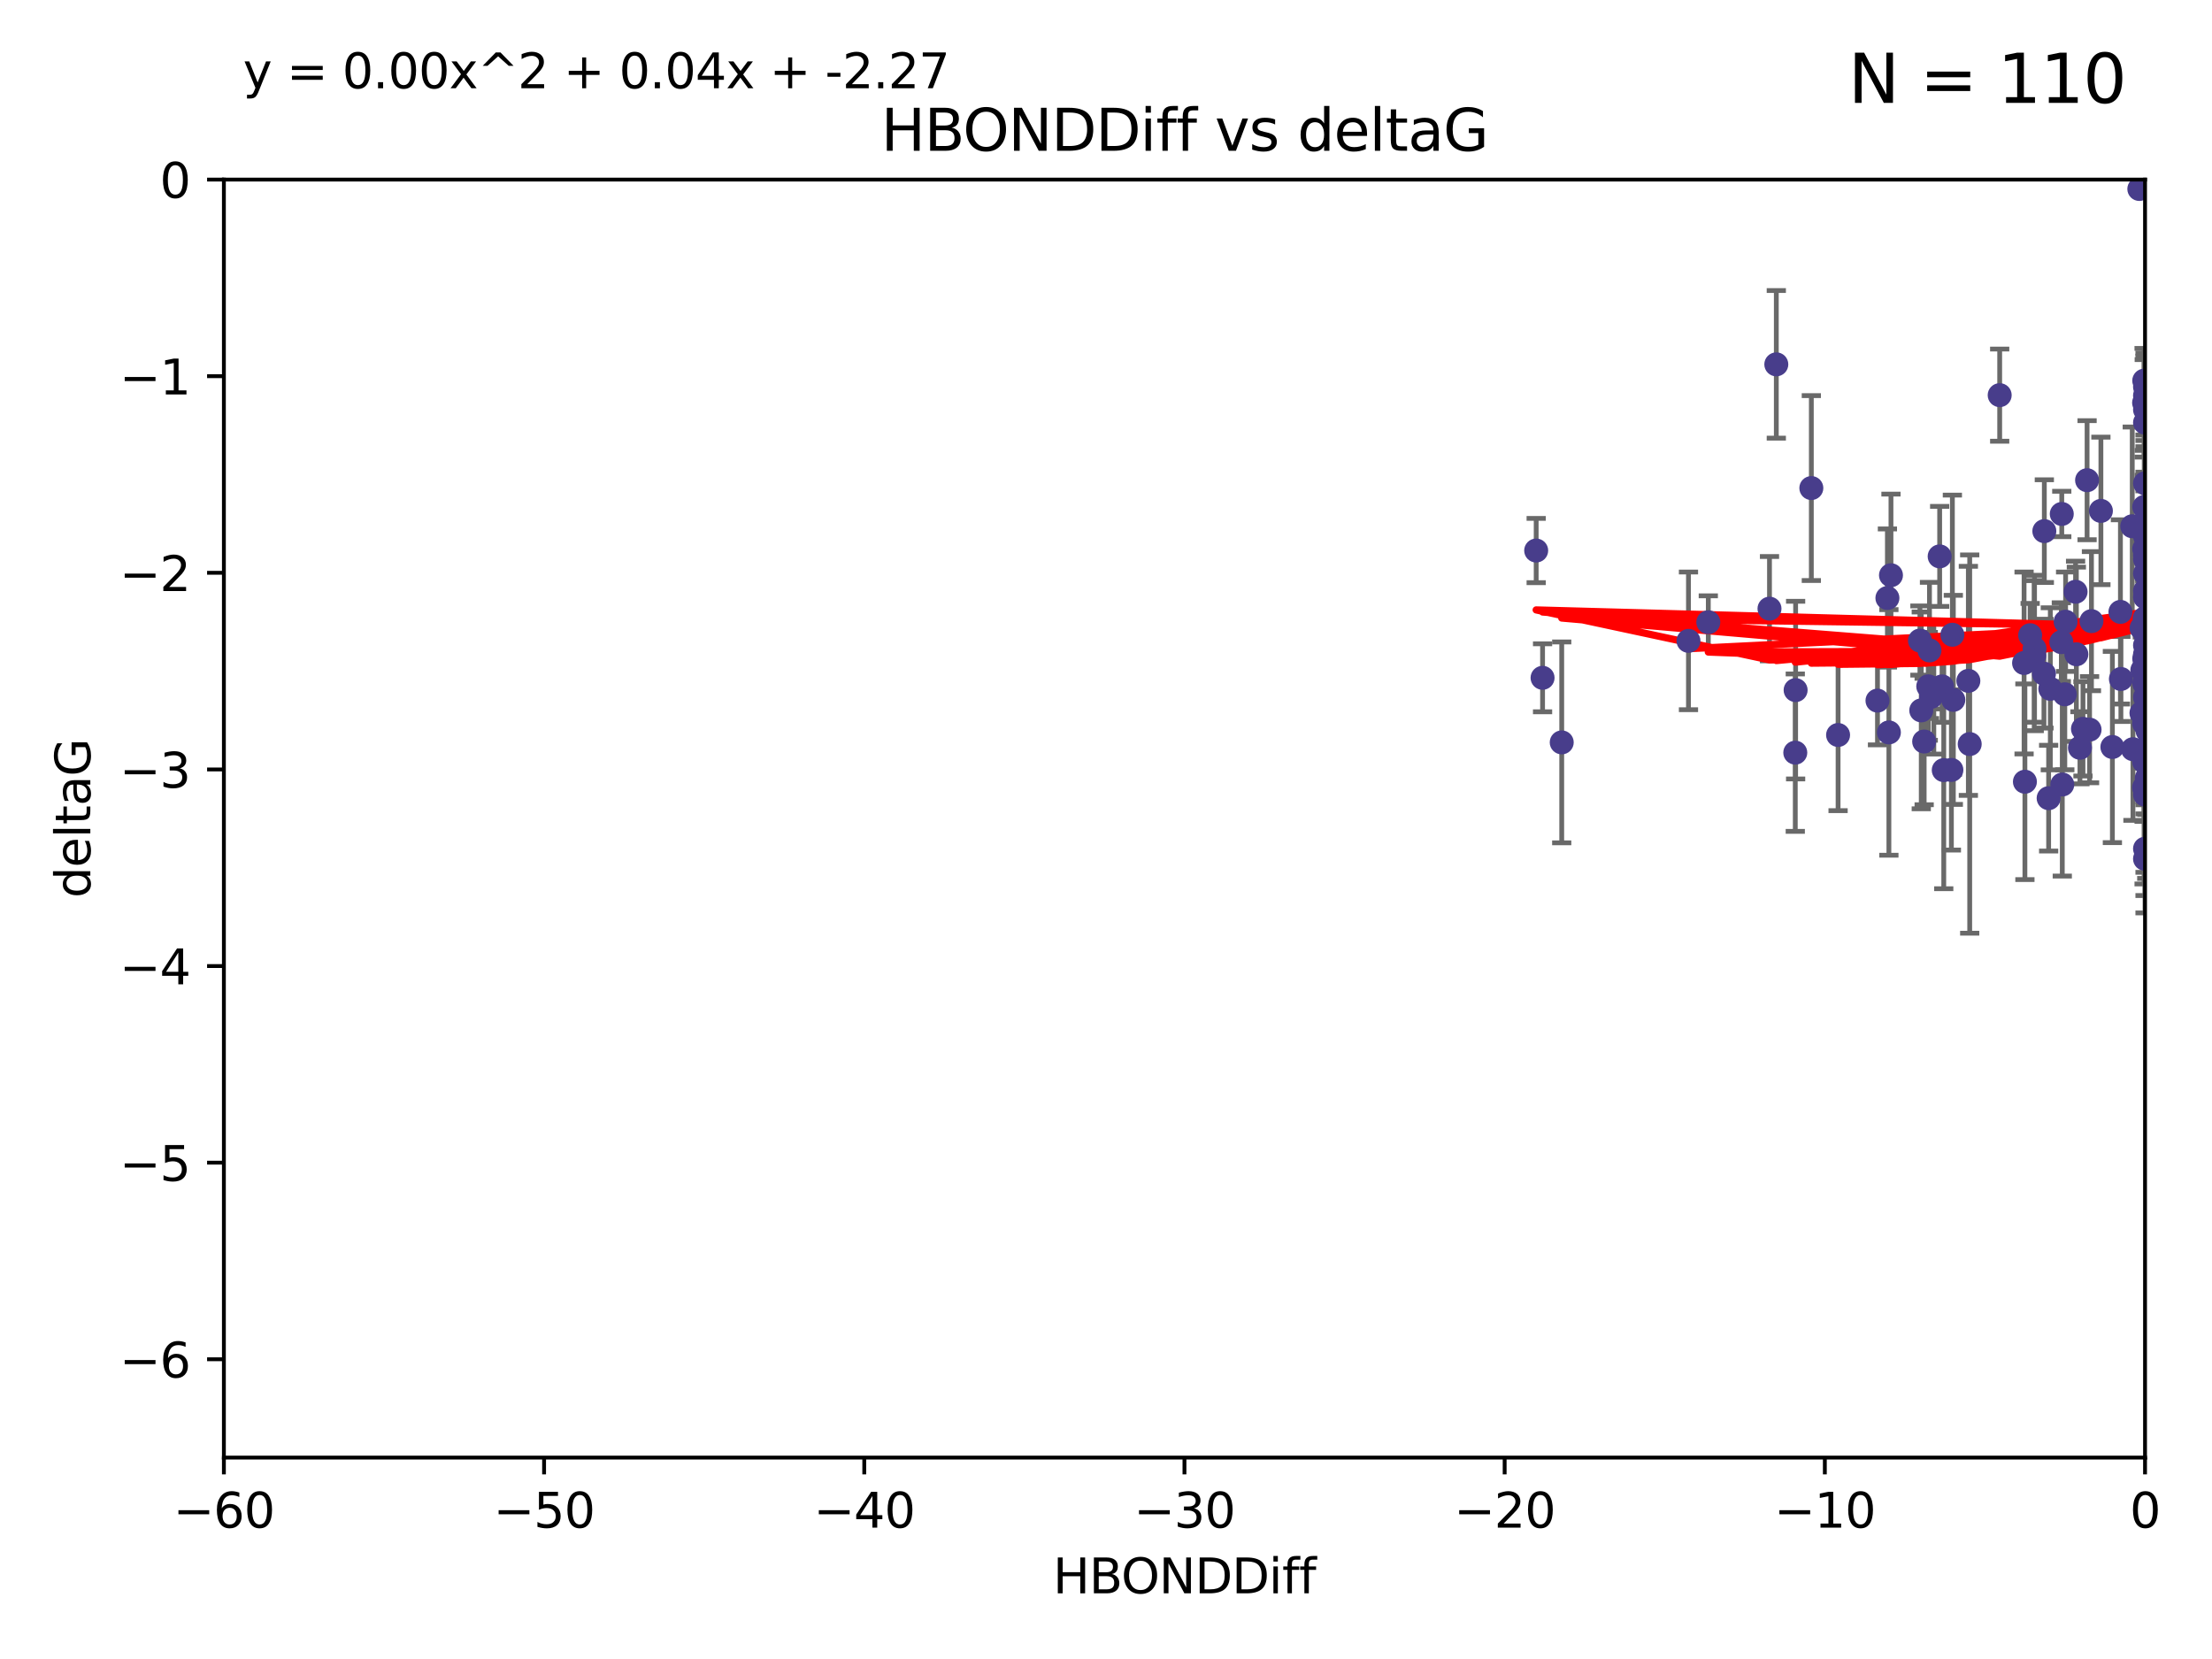 <?xml version="1.0" encoding="utf-8" standalone="no"?>
<!DOCTYPE svg PUBLIC "-//W3C//DTD SVG 1.1//EN"
  "http://www.w3.org/Graphics/SVG/1.1/DTD/svg11.dtd">
<svg xmlns:xlink="http://www.w3.org/1999/xlink" width="460.8pt" height="345.6pt" viewBox="0 0 460.8 345.6" xmlns="http://www.w3.org/2000/svg" version="1.1">
 <defs>
  <style type="text/css">*{stroke-linejoin: round; stroke-linecap: butt}</style>
 </defs>
 <g id="figure_1">
  <g id="patch_1">
   <path d="M 0 345.6 
L 460.8 345.6 
L 460.8 0 
L 0 0 
z
" style="fill: #ffffff"/>
  </g>
  <g id="axes_1">
   <g id="patch_2">
    <path d="M 46.64 303.64 
L 446.85 303.64 
L 446.85 37.411 
L 46.64 37.411 
z
" style="fill: #ffffff"/>
   </g>
   <g id="PathCollection_1">
    <defs>
     <path id="m0d3a0c263c" d="M 0 1.118 
C 0.297 1.118 0.581 1 0.791 0.791 
C 1 0.581 1.118 0.297 1.118 0 
C 1.118 -0.297 1 -0.581 0.791 -0.791 
C 0.581 -1 0.297 -1.118 0 -1.118 
C -0.297 -1.118 -0.581 -1 -0.791 -0.791 
C -1 -0.581 -1.118 -0.297 -1.118 0 
C -1.118 0.297 -1 0.581 -0.791 0.791 
C -0.581 1 -0.297 1.118 0 1.118 
z
" style="stroke: #483d8b"/>
    </defs>
    <g clip-path="url(#p8fde27cc0c)">
     <use xlink:href="#m0d3a0c263c" x="401.69" y="142.976" style="fill: #483d8b; stroke: #483d8b"/>
     <use xlink:href="#m0d3a0c263c" x="423.831" y="135.144" style="fill: #483d8b; stroke: #483d8b"/>
     <use xlink:href="#m0d3a0c263c" x="321.345" y="141.2" style="fill: #483d8b; stroke: #483d8b"/>
     <use xlink:href="#m0d3a0c263c" x="446.85" y="111.678" style="fill: #483d8b; stroke: #483d8b"/>
     <use xlink:href="#m0d3a0c263c" x="320.014" y="114.686" style="fill: #483d8b; stroke: #483d8b"/>
     <use xlink:href="#m0d3a0c263c" x="368.618" y="126.796" style="fill: #483d8b; stroke: #483d8b"/>
     <use xlink:href="#m0d3a0c263c" x="422.917" y="132.329" style="fill: #483d8b; stroke: #483d8b"/>
     <use xlink:href="#m0d3a0c263c" x="432.545" y="136.299" style="fill: #483d8b; stroke: #483d8b"/>
     <use xlink:href="#m0d3a0c263c" x="406.716" y="132.231" style="fill: #483d8b; stroke: #483d8b"/>
     <use xlink:href="#m0d3a0c263c" x="355.87" y="129.623" style="fill: #483d8b; stroke: #483d8b"/>
     <use xlink:href="#m0d3a0c263c" x="423.767" y="136.584" style="fill: #483d8b; stroke: #483d8b"/>
     <use xlink:href="#m0d3a0c263c" x="393.491" y="152.577" style="fill: #483d8b; stroke: #483d8b"/>
     <use xlink:href="#m0d3a0c263c" x="425.872" y="110.643" style="fill: #483d8b; stroke: #483d8b"/>
     <use xlink:href="#m0d3a0c263c" x="446.85" y="138.221" style="fill: #483d8b; stroke: #483d8b"/>
     <use xlink:href="#m0d3a0c263c" x="373.99" y="156.791" style="fill: #483d8b; stroke: #483d8b"/>
     <use xlink:href="#m0d3a0c263c" x="446.85" y="116.503" style="fill: #483d8b; stroke: #483d8b"/>
     <use xlink:href="#m0d3a0c263c" x="441.822" y="141.444" style="fill: #483d8b; stroke: #483d8b"/>
     <use xlink:href="#m0d3a0c263c" x="404.067" y="115.906" style="fill: #483d8b; stroke: #483d8b"/>
     <use xlink:href="#m0d3a0c263c" x="435.296" y="152.002" style="fill: #483d8b; stroke: #483d8b"/>
     <use xlink:href="#m0d3a0c263c" x="446.687" y="79.295" style="fill: #483d8b; stroke: #483d8b"/>
     <use xlink:href="#m0d3a0c263c" x="446.122" y="130.853" style="fill: #483d8b; stroke: #483d8b"/>
     <use xlink:href="#m0d3a0c263c" x="421.652" y="138.114" style="fill: #483d8b; stroke: #483d8b"/>
     <use xlink:href="#m0d3a0c263c" x="446.85" y="123.099" style="fill: #483d8b; stroke: #483d8b"/>
     <use xlink:href="#m0d3a0c263c" x="425.795" y="140.334" style="fill: #483d8b; stroke: #483d8b"/>
     <use xlink:href="#m0d3a0c263c" x="446.29" y="139.6" style="fill: #483d8b; stroke: #483d8b"/>
     <use xlink:href="#m0d3a0c263c" x="446.85" y="131.987" style="fill: #483d8b; stroke: #483d8b"/>
     <use xlink:href="#m0d3a0c263c" x="430.136" y="144.632" style="fill: #483d8b; stroke: #483d8b"/>
     <use xlink:href="#m0d3a0c263c" x="446.686" y="137.216" style="fill: #483d8b; stroke: #483d8b"/>
     <use xlink:href="#m0d3a0c263c" x="433.921" y="151.831" style="fill: #483d8b; stroke: #483d8b"/>
     <use xlink:href="#m0d3a0c263c" x="404.919" y="160.43" style="fill: #483d8b; stroke: #483d8b"/>
     <use xlink:href="#m0d3a0c263c" x="377.334" y="101.672" style="fill: #483d8b; stroke: #483d8b"/>
     <use xlink:href="#m0d3a0c263c" x="446.687" y="114.345" style="fill: #483d8b; stroke: #483d8b"/>
     <use xlink:href="#m0d3a0c263c" x="444.187" y="109.627" style="fill: #483d8b; stroke: #483d8b"/>
     <use xlink:href="#m0d3a0c263c" x="429.504" y="107.067" style="fill: #483d8b; stroke: #483d8b"/>
     <use xlink:href="#m0d3a0c263c" x="446.687" y="105.606" style="fill: #483d8b; stroke: #483d8b"/>
     <use xlink:href="#m0d3a0c263c" x="382.906" y="153.112" style="fill: #483d8b; stroke: #483d8b"/>
     <use xlink:href="#m0d3a0c263c" x="399.955" y="133.439" style="fill: #483d8b; stroke: #483d8b"/>
     <use xlink:href="#m0d3a0c263c" x="446.85" y="178.912" style="fill: #483d8b; stroke: #483d8b"/>
     <use xlink:href="#m0d3a0c263c" x="402.847" y="143.383" style="fill: #483d8b; stroke: #483d8b"/>
     <use xlink:href="#m0d3a0c263c" x="406.511" y="160.394" style="fill: #483d8b; stroke: #483d8b"/>
     <use xlink:href="#m0d3a0c263c" x="446.85" y="82.411" style="fill: #483d8b; stroke: #483d8b"/>
     <use xlink:href="#m0d3a0c263c" x="393.924" y="119.831" style="fill: #483d8b; stroke: #483d8b"/>
     <use xlink:href="#m0d3a0c263c" x="421.826" y="162.849" style="fill: #483d8b; stroke: #483d8b"/>
     <use xlink:href="#m0d3a0c263c" x="430.303" y="129.513" style="fill: #483d8b; stroke: #483d8b"/>
     <use xlink:href="#m0d3a0c263c" x="447.376" y="155.902" style="fill: #483d8b; stroke: #483d8b"/>
     <use xlink:href="#m0d3a0c263c" x="464.113" y="121.833" style="fill: #483d8b; stroke: #483d8b"/>
     <use xlink:href="#m0d3a0c263c" x="374.061" y="143.763" style="fill: #483d8b; stroke: #483d8b"/>
     <use xlink:href="#m0d3a0c263c" x="447.375" y="152.253" style="fill: #483d8b; stroke: #483d8b"/>
     <use xlink:href="#m0d3a0c263c" x="446.104" y="148.537" style="fill: #483d8b; stroke: #483d8b"/>
     <use xlink:href="#m0d3a0c263c" x="427.12" y="143.494" style="fill: #483d8b; stroke: #483d8b"/>
     <use xlink:href="#m0d3a0c263c" x="402.293" y="145.16" style="fill: #483d8b; stroke: #483d8b"/>
     <use xlink:href="#m0d3a0c263c" x="445.661" y="39.369" style="fill: #483d8b; stroke: #483d8b"/>
     <use xlink:href="#m0d3a0c263c" x="458.075" y="146.652" style="fill: #483d8b; stroke: #483d8b"/>
     <use xlink:href="#m0d3a0c263c" x="370.038" y="75.901" style="fill: #483d8b; stroke: #483d8b"/>
     <use xlink:href="#m0d3a0c263c" x="446.85" y="119.481" style="fill: #483d8b; stroke: #483d8b"/>
     <use xlink:href="#m0d3a0c263c" x="434.777" y="100.035" style="fill: #483d8b; stroke: #483d8b"/>
     <use xlink:href="#m0d3a0c263c" x="447.242" y="155.675" style="fill: #483d8b; stroke: #483d8b"/>
     <use xlink:href="#m0d3a0c263c" x="446.768" y="128.81" style="fill: #483d8b; stroke: #483d8b"/>
     <use xlink:href="#m0d3a0c263c" x="429.414" y="133.77" style="fill: #483d8b; stroke: #483d8b"/>
     <use xlink:href="#m0d3a0c263c" x="493.436" y="101.863" style="fill: #483d8b; stroke: #483d8b"/>
     <use xlink:href="#m0d3a0c263c" x="446.85" y="109.782" style="fill: #483d8b; stroke: #483d8b"/>
     <use xlink:href="#m0d3a0c263c" x="401.948" y="135.492" style="fill: #483d8b; stroke: #483d8b"/>
     <use xlink:href="#m0d3a0c263c" x="441.724" y="127.469" style="fill: #483d8b; stroke: #483d8b"/>
     <use xlink:href="#m0d3a0c263c" x="446.85" y="145.232" style="fill: #483d8b; stroke: #483d8b"/>
     <use xlink:href="#m0d3a0c263c" x="446.85" y="88.043" style="fill: #483d8b; stroke: #483d8b"/>
     <use xlink:href="#m0d3a0c263c" x="426.769" y="166.274" style="fill: #483d8b; stroke: #483d8b"/>
     <use xlink:href="#m0d3a0c263c" x="433.292" y="155.779" style="fill: #483d8b; stroke: #483d8b"/>
     <use xlink:href="#m0d3a0c263c" x="446.654" y="150.706" style="fill: #483d8b; stroke: #483d8b"/>
     <use xlink:href="#m0d3a0c263c" x="446.85" y="85.336" style="fill: #483d8b; stroke: #483d8b"/>
     <use xlink:href="#m0d3a0c263c" x="446.85" y="148.989" style="fill: #483d8b; stroke: #483d8b"/>
     <use xlink:href="#m0d3a0c263c" x="406.915" y="145.792" style="fill: #483d8b; stroke: #483d8b"/>
     <use xlink:href="#m0d3a0c263c" x="440.049" y="155.616" style="fill: #483d8b; stroke: #483d8b"/>
     <use xlink:href="#m0d3a0c263c" x="446.85" y="109.576" style="fill: #483d8b; stroke: #483d8b"/>
     <use xlink:href="#m0d3a0c263c" x="446.85" y="164.779" style="fill: #483d8b; stroke: #483d8b"/>
     <use xlink:href="#m0d3a0c263c" x="447.207" y="162.1" style="fill: #483d8b; stroke: #483d8b"/>
     <use xlink:href="#m0d3a0c263c" x="351.739" y="133.503" style="fill: #483d8b; stroke: #483d8b"/>
     <use xlink:href="#m0d3a0c263c" x="446.85" y="80.583" style="fill: #483d8b; stroke: #483d8b"/>
     <use xlink:href="#m0d3a0c263c" x="446.654" y="83.898" style="fill: #483d8b; stroke: #483d8b"/>
     <use xlink:href="#m0d3a0c263c" x="432.38" y="123.276" style="fill: #483d8b; stroke: #483d8b"/>
     <use xlink:href="#m0d3a0c263c" x="444.333" y="156.071" style="fill: #483d8b; stroke: #483d8b"/>
     <use xlink:href="#m0d3a0c263c" x="400.234" y="147.986" style="fill: #483d8b; stroke: #483d8b"/>
     <use xlink:href="#m0d3a0c263c" x="435.688" y="129.396" style="fill: #483d8b; stroke: #483d8b"/>
     <use xlink:href="#m0d3a0c263c" x="429.612" y="163.43" style="fill: #483d8b; stroke: #483d8b"/>
     <use xlink:href="#m0d3a0c263c" x="446.85" y="142.565" style="fill: #483d8b; stroke: #483d8b"/>
     <use xlink:href="#m0d3a0c263c" x="404.566" y="142.993" style="fill: #483d8b; stroke: #483d8b"/>
     <use xlink:href="#m0d3a0c263c" x="447.374" y="150.916" style="fill: #483d8b; stroke: #483d8b"/>
     <use xlink:href="#m0d3a0c263c" x="410.326" y="155.001" style="fill: #483d8b; stroke: #483d8b"/>
     <use xlink:href="#m0d3a0c263c" x="446.85" y="165.532" style="fill: #483d8b; stroke: #483d8b"/>
     <use xlink:href="#m0d3a0c263c" x="391.114" y="145.951" style="fill: #483d8b; stroke: #483d8b"/>
     <use xlink:href="#m0d3a0c263c" x="410.045" y="141.832" style="fill: #483d8b; stroke: #483d8b"/>
     <use xlink:href="#m0d3a0c263c" x="446.85" y="124.398" style="fill: #483d8b; stroke: #483d8b"/>
     <use xlink:href="#m0d3a0c263c" x="446.85" y="134.421" style="fill: #483d8b; stroke: #483d8b"/>
     <use xlink:href="#m0d3a0c263c" x="437.657" y="106.429" style="fill: #483d8b; stroke: #483d8b"/>
     <use xlink:href="#m0d3a0c263c" x="447.374" y="128.609" style="fill: #483d8b; stroke: #483d8b"/>
     <use xlink:href="#m0d3a0c263c" x="325.336" y="154.654" style="fill: #483d8b; stroke: #483d8b"/>
     <use xlink:href="#m0d3a0c263c" x="416.571" y="82.316" style="fill: #483d8b; stroke: #483d8b"/>
     <use xlink:href="#m0d3a0c263c" x="447.113" y="148.472" style="fill: #483d8b; stroke: #483d8b"/>
     <use xlink:href="#m0d3a0c263c" x="446.85" y="147.764" style="fill: #483d8b; stroke: #483d8b"/>
     <use xlink:href="#m0d3a0c263c" x="446.85" y="100.686" style="fill: #483d8b; stroke: #483d8b"/>
     <use xlink:href="#m0d3a0c263c" x="446.85" y="136.299" style="fill: #483d8b; stroke: #483d8b"/>
     <use xlink:href="#m0d3a0c263c" x="446.85" y="176.801" style="fill: #483d8b; stroke: #483d8b"/>
     <use xlink:href="#m0d3a0c263c" x="393.182" y="124.58" style="fill: #483d8b; stroke: #483d8b"/>
     <use xlink:href="#m0d3a0c263c" x="446.653" y="158.689" style="fill: #483d8b; stroke: #483d8b"/>
     <use xlink:href="#m0d3a0c263c" x="447.298" y="145.797" style="fill: #483d8b; stroke: #483d8b"/>
     <use xlink:href="#m0d3a0c263c" x="446.687" y="142.356" style="fill: #483d8b; stroke: #483d8b"/>
     <use xlink:href="#m0d3a0c263c" x="446.85" y="115.697" style="fill: #483d8b; stroke: #483d8b"/>
     <use xlink:href="#m0d3a0c263c" x="446.85" y="111.098" style="fill: #483d8b; stroke: #483d8b"/>
     <use xlink:href="#m0d3a0c263c" x="446.654" y="164.044" style="fill: #483d8b; stroke: #483d8b"/>
     <use xlink:href="#m0d3a0c263c" x="400.839" y="154.473" style="fill: #483d8b; stroke: #483d8b"/>
     <use xlink:href="#m0d3a0c263c" x="468.073" y="128.125" style="fill: #483d8b; stroke: #483d8b"/>
    </g>
   </g>
   <g id="matplotlib.axis_1">
    <g id="xtick_1">
     <g id="line2d_1">
      <defs>
       <path id="m4798614141" d="M 0 0 
L 0 3.5 
" style="stroke: #000000; stroke-width: 0.8"/>
      </defs>
      <g>
       <use xlink:href="#m4798614141" x="46.64" y="303.64" style="stroke: #000000; stroke-width: 0.8"/>
      </g>
     </g>
     <g id="text_1">
      <!-- −60 -->
      <g transform="translate(36.088 318.238)scale(0.1 -0.1)">
       <defs>
        <path id="DejaVuSans-2212" d="M 678 2272 
L 4684 2272 
L 4684 1741 
L 678 1741 
L 678 2272 
z
" transform="scale(0.016)"/>
        <path id="DejaVuSans-36" d="M 2113 2584 
Q 1688 2584 1439 2293 
Q 1191 2003 1191 1497 
Q 1191 994 1439 701 
Q 1688 409 2113 409 
Q 2538 409 2786 701 
Q 3034 994 3034 1497 
Q 3034 2003 2786 2293 
Q 2538 2584 2113 2584 
z
M 3366 4563 
L 3366 3988 
Q 3128 4100 2886 4159 
Q 2644 4219 2406 4219 
Q 1781 4219 1451 3797 
Q 1122 3375 1075 2522 
Q 1259 2794 1537 2939 
Q 1816 3084 2150 3084 
Q 2853 3084 3261 2657 
Q 3669 2231 3669 1497 
Q 3669 778 3244 343 
Q 2819 -91 2113 -91 
Q 1303 -91 875 529 
Q 447 1150 447 2328 
Q 447 3434 972 4092 
Q 1497 4750 2381 4750 
Q 2619 4750 2861 4703 
Q 3103 4656 3366 4563 
z
" transform="scale(0.016)"/>
        <path id="DejaVuSans-30" d="M 2034 4250 
Q 1547 4250 1301 3770 
Q 1056 3291 1056 2328 
Q 1056 1369 1301 889 
Q 1547 409 2034 409 
Q 2525 409 2770 889 
Q 3016 1369 3016 2328 
Q 3016 3291 2770 3770 
Q 2525 4250 2034 4250 
z
M 2034 4750 
Q 2819 4750 3233 4129 
Q 3647 3509 3647 2328 
Q 3647 1150 3233 529 
Q 2819 -91 2034 -91 
Q 1250 -91 836 529 
Q 422 1150 422 2328 
Q 422 3509 836 4129 
Q 1250 4750 2034 4750 
z
" transform="scale(0.016)"/>
       </defs>
       <use xlink:href="#DejaVuSans-2212"/>
       <use xlink:href="#DejaVuSans-36" x="83.789"/>
       <use xlink:href="#DejaVuSans-30" x="147.412"/>
      </g>
     </g>
    </g>
    <g id="xtick_2">
     <g id="line2d_2">
      <g>
       <use xlink:href="#m4798614141" x="113.342" y="303.64" style="stroke: #000000; stroke-width: 0.8"/>
      </g>
     </g>
     <g id="text_2">
      <!-- −50 -->
      <g transform="translate(102.789 318.238)scale(0.1 -0.1)">
       <defs>
        <path id="DejaVuSans-35" d="M 691 4666 
L 3169 4666 
L 3169 4134 
L 1269 4134 
L 1269 2991 
Q 1406 3038 1543 3061 
Q 1681 3084 1819 3084 
Q 2600 3084 3056 2656 
Q 3513 2228 3513 1497 
Q 3513 744 3044 326 
Q 2575 -91 1722 -91 
Q 1428 -91 1123 -41 
Q 819 9 494 109 
L 494 744 
Q 775 591 1075 516 
Q 1375 441 1709 441 
Q 2250 441 2565 725 
Q 2881 1009 2881 1497 
Q 2881 1984 2565 2268 
Q 2250 2553 1709 2553 
Q 1456 2553 1204 2497 
Q 953 2441 691 2322 
L 691 4666 
z
" transform="scale(0.016)"/>
       </defs>
       <use xlink:href="#DejaVuSans-2212"/>
       <use xlink:href="#DejaVuSans-35" x="83.789"/>
       <use xlink:href="#DejaVuSans-30" x="147.412"/>
      </g>
     </g>
    </g>
    <g id="xtick_3">
     <g id="line2d_3">
      <g>
       <use xlink:href="#m4798614141" x="180.043" y="303.64" style="stroke: #000000; stroke-width: 0.8"/>
      </g>
     </g>
     <g id="text_3">
      <!-- −40 -->
      <g transform="translate(169.491 318.238)scale(0.1 -0.1)">
       <defs>
        <path id="DejaVuSans-34" d="M 2419 4116 
L 825 1625 
L 2419 1625 
L 2419 4116 
z
M 2253 4666 
L 3047 4666 
L 3047 1625 
L 3713 1625 
L 3713 1100 
L 3047 1100 
L 3047 0 
L 2419 0 
L 2419 1100 
L 313 1100 
L 313 1709 
L 2253 4666 
z
" transform="scale(0.016)"/>
       </defs>
       <use xlink:href="#DejaVuSans-2212"/>
       <use xlink:href="#DejaVuSans-34" x="83.789"/>
       <use xlink:href="#DejaVuSans-30" x="147.412"/>
      </g>
     </g>
    </g>
    <g id="xtick_4">
     <g id="line2d_4">
      <g>
       <use xlink:href="#m4798614141" x="246.745" y="303.64" style="stroke: #000000; stroke-width: 0.8"/>
      </g>
     </g>
     <g id="text_4">
      <!-- −30 -->
      <g transform="translate(236.193 318.238)scale(0.1 -0.1)">
       <defs>
        <path id="DejaVuSans-33" d="M 2597 2516 
Q 3050 2419 3304 2112 
Q 3559 1806 3559 1356 
Q 3559 666 3084 287 
Q 2609 -91 1734 -91 
Q 1441 -91 1130 -33 
Q 819 25 488 141 
L 488 750 
Q 750 597 1062 519 
Q 1375 441 1716 441 
Q 2309 441 2620 675 
Q 2931 909 2931 1356 
Q 2931 1769 2642 2001 
Q 2353 2234 1838 2234 
L 1294 2234 
L 1294 2753 
L 1863 2753 
Q 2328 2753 2575 2939 
Q 2822 3125 2822 3475 
Q 2822 3834 2567 4026 
Q 2313 4219 1838 4219 
Q 1578 4219 1281 4162 
Q 984 4106 628 3988 
L 628 4550 
Q 988 4650 1302 4700 
Q 1616 4750 1894 4750 
Q 2613 4750 3031 4423 
Q 3450 4097 3450 3541 
Q 3450 3153 3228 2886 
Q 3006 2619 2597 2516 
z
" transform="scale(0.016)"/>
       </defs>
       <use xlink:href="#DejaVuSans-2212"/>
       <use xlink:href="#DejaVuSans-33" x="83.789"/>
       <use xlink:href="#DejaVuSans-30" x="147.412"/>
      </g>
     </g>
    </g>
    <g id="xtick_5">
     <g id="line2d_5">
      <g>
       <use xlink:href="#m4798614141" x="313.447" y="303.64" style="stroke: #000000; stroke-width: 0.8"/>
      </g>
     </g>
     <g id="text_5">
      <!-- −20 -->
      <g transform="translate(302.894 318.238)scale(0.1 -0.1)">
       <defs>
        <path id="DejaVuSans-32" d="M 1228 531 
L 3431 531 
L 3431 0 
L 469 0 
L 469 531 
Q 828 903 1448 1529 
Q 2069 2156 2228 2338 
Q 2531 2678 2651 2914 
Q 2772 3150 2772 3378 
Q 2772 3750 2511 3984 
Q 2250 4219 1831 4219 
Q 1534 4219 1204 4116 
Q 875 4013 500 3803 
L 500 4441 
Q 881 4594 1212 4672 
Q 1544 4750 1819 4750 
Q 2544 4750 2975 4387 
Q 3406 4025 3406 3419 
Q 3406 3131 3298 2873 
Q 3191 2616 2906 2266 
Q 2828 2175 2409 1742 
Q 1991 1309 1228 531 
z
" transform="scale(0.016)"/>
       </defs>
       <use xlink:href="#DejaVuSans-2212"/>
       <use xlink:href="#DejaVuSans-32" x="83.789"/>
       <use xlink:href="#DejaVuSans-30" x="147.412"/>
      </g>
     </g>
    </g>
    <g id="xtick_6">
     <g id="line2d_6">
      <g>
       <use xlink:href="#m4798614141" x="380.148" y="303.64" style="stroke: #000000; stroke-width: 0.8"/>
      </g>
     </g>
     <g id="text_6">
      <!-- −10 -->
      <g transform="translate(369.596 318.238)scale(0.1 -0.1)">
       <defs>
        <path id="DejaVuSans-31" d="M 794 531 
L 1825 531 
L 1825 4091 
L 703 3866 
L 703 4441 
L 1819 4666 
L 2450 4666 
L 2450 531 
L 3481 531 
L 3481 0 
L 794 0 
L 794 531 
z
" transform="scale(0.016)"/>
       </defs>
       <use xlink:href="#DejaVuSans-2212"/>
       <use xlink:href="#DejaVuSans-31" x="83.789"/>
       <use xlink:href="#DejaVuSans-30" x="147.412"/>
      </g>
     </g>
    </g>
    <g id="xtick_7">
     <g id="line2d_7">
      <g>
       <use xlink:href="#m4798614141" x="446.85" y="303.64" style="stroke: #000000; stroke-width: 0.8"/>
      </g>
     </g>
     <g id="text_7">
      <!-- 0 -->
      <g transform="translate(443.669 318.238)scale(0.1 -0.1)">
       <use xlink:href="#DejaVuSans-30"/>
      </g>
     </g>
    </g>
    <g id="text_8">
     <!-- HBONDDiff -->
     <g transform="translate(219.356 331.917)scale(0.1 -0.1)">
      <defs>
       <path id="DejaVuSans-48" d="M 628 4666 
L 1259 4666 
L 1259 2753 
L 3553 2753 
L 3553 4666 
L 4184 4666 
L 4184 0 
L 3553 0 
L 3553 2222 
L 1259 2222 
L 1259 0 
L 628 0 
L 628 4666 
z
" transform="scale(0.016)"/>
       <path id="DejaVuSans-42" d="M 1259 2228 
L 1259 519 
L 2272 519 
Q 2781 519 3026 730 
Q 3272 941 3272 1375 
Q 3272 1813 3026 2020 
Q 2781 2228 2272 2228 
L 1259 2228 
z
M 1259 4147 
L 1259 2741 
L 2194 2741 
Q 2656 2741 2882 2914 
Q 3109 3088 3109 3444 
Q 3109 3797 2882 3972 
Q 2656 4147 2194 4147 
L 1259 4147 
z
M 628 4666 
L 2241 4666 
Q 2963 4666 3353 4366 
Q 3744 4066 3744 3513 
Q 3744 3084 3544 2831 
Q 3344 2578 2956 2516 
Q 3422 2416 3680 2098 
Q 3938 1781 3938 1306 
Q 3938 681 3513 340 
Q 3088 0 2303 0 
L 628 0 
L 628 4666 
z
" transform="scale(0.016)"/>
       <path id="DejaVuSans-4f" d="M 2522 4238 
Q 1834 4238 1429 3725 
Q 1025 3213 1025 2328 
Q 1025 1447 1429 934 
Q 1834 422 2522 422 
Q 3209 422 3611 934 
Q 4013 1447 4013 2328 
Q 4013 3213 3611 3725 
Q 3209 4238 2522 4238 
z
M 2522 4750 
Q 3503 4750 4090 4092 
Q 4678 3434 4678 2328 
Q 4678 1225 4090 567 
Q 3503 -91 2522 -91 
Q 1538 -91 948 565 
Q 359 1222 359 2328 
Q 359 3434 948 4092 
Q 1538 4750 2522 4750 
z
" transform="scale(0.016)"/>
       <path id="DejaVuSans-4e" d="M 628 4666 
L 1478 4666 
L 3547 763 
L 3547 4666 
L 4159 4666 
L 4159 0 
L 3309 0 
L 1241 3903 
L 1241 0 
L 628 0 
L 628 4666 
z
" transform="scale(0.016)"/>
       <path id="DejaVuSans-44" d="M 1259 4147 
L 1259 519 
L 2022 519 
Q 2988 519 3436 956 
Q 3884 1394 3884 2338 
Q 3884 3275 3436 3711 
Q 2988 4147 2022 4147 
L 1259 4147 
z
M 628 4666 
L 1925 4666 
Q 3281 4666 3915 4102 
Q 4550 3538 4550 2338 
Q 4550 1131 3912 565 
Q 3275 0 1925 0 
L 628 0 
L 628 4666 
z
" transform="scale(0.016)"/>
       <path id="DejaVuSans-69" d="M 603 3500 
L 1178 3500 
L 1178 0 
L 603 0 
L 603 3500 
z
M 603 4863 
L 1178 4863 
L 1178 4134 
L 603 4134 
L 603 4863 
z
" transform="scale(0.016)"/>
       <path id="DejaVuSans-66" d="M 2375 4863 
L 2375 4384 
L 1825 4384 
Q 1516 4384 1395 4259 
Q 1275 4134 1275 3809 
L 1275 3500 
L 2222 3500 
L 2222 3053 
L 1275 3053 
L 1275 0 
L 697 0 
L 697 3053 
L 147 3053 
L 147 3500 
L 697 3500 
L 697 3744 
Q 697 4328 969 4595 
Q 1241 4863 1831 4863 
L 2375 4863 
z
" transform="scale(0.016)"/>
      </defs>
      <use xlink:href="#DejaVuSans-48"/>
      <use xlink:href="#DejaVuSans-42" x="75.195"/>
      <use xlink:href="#DejaVuSans-4f" x="142.049"/>
      <use xlink:href="#DejaVuSans-4e" x="220.76"/>
      <use xlink:href="#DejaVuSans-44" x="295.564"/>
      <use xlink:href="#DejaVuSans-44" x="372.566"/>
      <use xlink:href="#DejaVuSans-69" x="449.568"/>
      <use xlink:href="#DejaVuSans-66" x="477.352"/>
      <use xlink:href="#DejaVuSans-66" x="512.557"/>
     </g>
    </g>
   </g>
   <g id="matplotlib.axis_2">
    <g id="ytick_1">
     <g id="line2d_8">
      <defs>
       <path id="mc92518cd79" d="M 0 0 
L -3.5 0 
" style="stroke: #000000; stroke-width: 0.8"/>
      </defs>
      <g>
       <use xlink:href="#mc92518cd79" x="46.64" y="283.161" style="stroke: #000000; stroke-width: 0.8"/>
      </g>
     </g>
     <g id="text_9">
      <!-- −6 -->
      <g transform="translate(24.898 286.96)scale(0.1 -0.1)">
       <use xlink:href="#DejaVuSans-2212"/>
       <use xlink:href="#DejaVuSans-36" x="83.789"/>
      </g>
     </g>
    </g>
    <g id="ytick_2">
     <g id="line2d_9">
      <g>
       <use xlink:href="#mc92518cd79" x="46.64" y="242.203" style="stroke: #000000; stroke-width: 0.8"/>
      </g>
     </g>
     <g id="text_10">
      <!-- −5 -->
      <g transform="translate(24.898 246.002)scale(0.1 -0.1)">
       <use xlink:href="#DejaVuSans-2212"/>
       <use xlink:href="#DejaVuSans-35" x="83.789"/>
      </g>
     </g>
    </g>
    <g id="ytick_3">
     <g id="line2d_10">
      <g>
       <use xlink:href="#mc92518cd79" x="46.64" y="201.244" style="stroke: #000000; stroke-width: 0.8"/>
      </g>
     </g>
     <g id="text_11">
      <!-- −4 -->
      <g transform="translate(24.898 205.044)scale(0.1 -0.1)">
       <use xlink:href="#DejaVuSans-2212"/>
       <use xlink:href="#DejaVuSans-34" x="83.789"/>
      </g>
     </g>
    </g>
    <g id="ytick_4">
     <g id="line2d_11">
      <g>
       <use xlink:href="#mc92518cd79" x="46.64" y="160.286" style="stroke: #000000; stroke-width: 0.8"/>
      </g>
     </g>
     <g id="text_12">
      <!-- −3 -->
      <g transform="translate(24.898 164.085)scale(0.1 -0.1)">
       <use xlink:href="#DejaVuSans-2212"/>
       <use xlink:href="#DejaVuSans-33" x="83.789"/>
      </g>
     </g>
    </g>
    <g id="ytick_5">
     <g id="line2d_12">
      <g>
       <use xlink:href="#mc92518cd79" x="46.64" y="119.328" style="stroke: #000000; stroke-width: 0.8"/>
      </g>
     </g>
     <g id="text_13">
      <!-- −2 -->
      <g transform="translate(24.898 123.127)scale(0.1 -0.1)">
       <use xlink:href="#DejaVuSans-2212"/>
       <use xlink:href="#DejaVuSans-32" x="83.789"/>
      </g>
     </g>
    </g>
    <g id="ytick_6">
     <g id="line2d_13">
      <g>
       <use xlink:href="#mc92518cd79" x="46.64" y="78.369" style="stroke: #000000; stroke-width: 0.8"/>
      </g>
     </g>
     <g id="text_14">
      <!-- −1 -->
      <g transform="translate(24.898 82.169)scale(0.1 -0.1)">
       <use xlink:href="#DejaVuSans-2212"/>
       <use xlink:href="#DejaVuSans-31" x="83.789"/>
      </g>
     </g>
    </g>
    <g id="ytick_7">
     <g id="line2d_14">
      <g>
       <use xlink:href="#mc92518cd79" x="46.64" y="37.411" style="stroke: #000000; stroke-width: 0.8"/>
      </g>
     </g>
     <g id="text_15">
      <!-- 0 -->
      <g transform="translate(33.278 41.21)scale(0.1 -0.1)">
       <use xlink:href="#DejaVuSans-30"/>
      </g>
     </g>
    </g>
    <g id="text_16">
     <!-- deltaG -->
     <g transform="translate(18.818 187.064)rotate(-90)scale(0.1 -0.1)">
      <defs>
       <path id="DejaVuSans-64" d="M 2906 2969 
L 2906 4863 
L 3481 4863 
L 3481 0 
L 2906 0 
L 2906 525 
Q 2725 213 2448 61 
Q 2172 -91 1784 -91 
Q 1150 -91 751 415 
Q 353 922 353 1747 
Q 353 2572 751 3078 
Q 1150 3584 1784 3584 
Q 2172 3584 2448 3432 
Q 2725 3281 2906 2969 
z
M 947 1747 
Q 947 1113 1208 752 
Q 1469 391 1925 391 
Q 2381 391 2643 752 
Q 2906 1113 2906 1747 
Q 2906 2381 2643 2742 
Q 2381 3103 1925 3103 
Q 1469 3103 1208 2742 
Q 947 2381 947 1747 
z
" transform="scale(0.016)"/>
       <path id="DejaVuSans-65" d="M 3597 1894 
L 3597 1613 
L 953 1613 
Q 991 1019 1311 708 
Q 1631 397 2203 397 
Q 2534 397 2845 478 
Q 3156 559 3463 722 
L 3463 178 
Q 3153 47 2828 -22 
Q 2503 -91 2169 -91 
Q 1331 -91 842 396 
Q 353 884 353 1716 
Q 353 2575 817 3079 
Q 1281 3584 2069 3584 
Q 2775 3584 3186 3129 
Q 3597 2675 3597 1894 
z
M 3022 2063 
Q 3016 2534 2758 2815 
Q 2500 3097 2075 3097 
Q 1594 3097 1305 2825 
Q 1016 2553 972 2059 
L 3022 2063 
z
" transform="scale(0.016)"/>
       <path id="DejaVuSans-6c" d="M 603 4863 
L 1178 4863 
L 1178 0 
L 603 0 
L 603 4863 
z
" transform="scale(0.016)"/>
       <path id="DejaVuSans-74" d="M 1172 4494 
L 1172 3500 
L 2356 3500 
L 2356 3053 
L 1172 3053 
L 1172 1153 
Q 1172 725 1289 603 
Q 1406 481 1766 481 
L 2356 481 
L 2356 0 
L 1766 0 
Q 1100 0 847 248 
Q 594 497 594 1153 
L 594 3053 
L 172 3053 
L 172 3500 
L 594 3500 
L 594 4494 
L 1172 4494 
z
" transform="scale(0.016)"/>
       <path id="DejaVuSans-61" d="M 2194 1759 
Q 1497 1759 1228 1600 
Q 959 1441 959 1056 
Q 959 750 1161 570 
Q 1363 391 1709 391 
Q 2188 391 2477 730 
Q 2766 1069 2766 1631 
L 2766 1759 
L 2194 1759 
z
M 3341 1997 
L 3341 0 
L 2766 0 
L 2766 531 
Q 2569 213 2275 61 
Q 1981 -91 1556 -91 
Q 1019 -91 701 211 
Q 384 513 384 1019 
Q 384 1609 779 1909 
Q 1175 2209 1959 2209 
L 2766 2209 
L 2766 2266 
Q 2766 2663 2505 2880 
Q 2244 3097 1772 3097 
Q 1472 3097 1187 3025 
Q 903 2953 641 2809 
L 641 3341 
Q 956 3463 1253 3523 
Q 1550 3584 1831 3584 
Q 2591 3584 2966 3190 
Q 3341 2797 3341 1997 
z
" transform="scale(0.016)"/>
       <path id="DejaVuSans-47" d="M 3809 666 
L 3809 1919 
L 2778 1919 
L 2778 2438 
L 4434 2438 
L 4434 434 
Q 4069 175 3628 42 
Q 3188 -91 2688 -91 
Q 1594 -91 976 548 
Q 359 1188 359 2328 
Q 359 3472 976 4111 
Q 1594 4750 2688 4750 
Q 3144 4750 3555 4637 
Q 3966 4525 4313 4306 
L 4313 3634 
Q 3963 3931 3569 4081 
Q 3175 4231 2741 4231 
Q 1884 4231 1454 3753 
Q 1025 3275 1025 2328 
Q 1025 1384 1454 906 
Q 1884 428 2741 428 
Q 3075 428 3337 486 
Q 3600 544 3809 666 
z
" transform="scale(0.016)"/>
      </defs>
      <use xlink:href="#DejaVuSans-64"/>
      <use xlink:href="#DejaVuSans-65" x="63.477"/>
      <use xlink:href="#DejaVuSans-6c" x="125"/>
      <use xlink:href="#DejaVuSans-74" x="152.783"/>
      <use xlink:href="#DejaVuSans-61" x="191.992"/>
      <use xlink:href="#DejaVuSans-47" x="253.271"/>
     </g>
    </g>
   </g>
   <g id="LineCollection_1">
    <path d="M 401.69 154.212 
L 401.69 131.739 
" clip-path="url(#p8fde27cc0c)" style="fill: none; stroke: #696969"/>
    <path d="M 423.831 150.448 
L 423.831 119.841 
" clip-path="url(#p8fde27cc0c)" style="fill: none; stroke: #696969"/>
    <path d="M 321.345 148.281 
L 321.345 134.119 
" clip-path="url(#p8fde27cc0c)" style="fill: none; stroke: #696969"/>
    <path d="M 446.85 121.104 
L 446.85 102.252 
" clip-path="url(#p8fde27cc0c)" style="fill: none; stroke: #696969"/>
    <path d="M 320.014 121.38 
L 320.014 107.992 
" clip-path="url(#p8fde27cc0c)" style="fill: none; stroke: #696969"/>
    <path d="M 368.618 137.661 
L 368.618 115.93 
" clip-path="url(#p8fde27cc0c)" style="fill: none; stroke: #696969"/>
    <path d="M 422.917 138.951 
L 422.917 125.708 
" clip-path="url(#p8fde27cc0c)" style="fill: none; stroke: #696969"/>
    <path d="M 432.545 154.458 
L 432.545 118.141 
" clip-path="url(#p8fde27cc0c)" style="fill: none; stroke: #696969"/>
    <path d="M 406.716 161.325 
L 406.716 103.137 
" clip-path="url(#p8fde27cc0c)" style="fill: none; stroke: #696969"/>
    <path d="M 355.87 135.124 
L 355.87 124.122 
" clip-path="url(#p8fde27cc0c)" style="fill: none; stroke: #696969"/>
    <path d="M 423.767 152.216 
L 423.767 120.952 
" clip-path="url(#p8fde27cc0c)" style="fill: none; stroke: #696969"/>
    <path d="M 393.491 178.156 
L 393.491 126.998 
" clip-path="url(#p8fde27cc0c)" style="fill: none; stroke: #696969"/>
    <path d="M 425.872 121.339 
L 425.872 99.948 
" clip-path="url(#p8fde27cc0c)" style="fill: none; stroke: #696969"/>
    <path d="M 446.85 155.528 
L 446.85 120.915 
" clip-path="url(#p8fde27cc0c)" style="fill: none; stroke: #696969"/>
    <path d="M 373.99 173.188 
L 373.99 140.395 
" clip-path="url(#p8fde27cc0c)" style="fill: none; stroke: #696969"/>
    <path d="M 446.85 120.121 
L 446.85 112.886 
" clip-path="url(#p8fde27cc0c)" style="fill: none; stroke: #696969"/>
    <path d="M 441.822 150.293 
L 441.822 132.595 
" clip-path="url(#p8fde27cc0c)" style="fill: none; stroke: #696969"/>
    <path d="M 404.067 126.326 
L 404.067 105.486 
" clip-path="url(#p8fde27cc0c)" style="fill: none; stroke: #696969"/>
    <path d="M 435.296 163.064 
L 435.296 140.941 
" clip-path="url(#p8fde27cc0c)" style="fill: none; stroke: #696969"/>
    <path d="M 446.687 83.677 
L 446.687 74.913 
" clip-path="url(#p8fde27cc0c)" style="fill: none; stroke: #696969"/>
    <path d="M 446.122 149.002 
L 446.122 112.704 
" clip-path="url(#p8fde27cc0c)" style="fill: none; stroke: #696969"/>
    <path d="M 421.652 157.06 
L 421.652 119.169 
" clip-path="url(#p8fde27cc0c)" style="fill: none; stroke: #696969"/>
    <path d="M 446.85 134.473 
L 446.85 111.726 
" clip-path="url(#p8fde27cc0c)" style="fill: none; stroke: #696969"/>
    <path d="M 425.795 151.671 
L 425.795 128.998 
" clip-path="url(#p8fde27cc0c)" style="fill: none; stroke: #696969"/>
    <path d="M 446.29 146.484 
L 446.29 132.715 
" clip-path="url(#p8fde27cc0c)" style="fill: none; stroke: #696969"/>
    <path d="M 446.85 133.795 
L 446.85 130.178 
" clip-path="url(#p8fde27cc0c)" style="fill: none; stroke: #696969"/>
    <path d="M 430.136 160.359 
L 430.136 128.905 
" clip-path="url(#p8fde27cc0c)" style="fill: none; stroke: #696969"/>
    <path d="M 446.686 162.217 
L 446.686 112.215 
" clip-path="url(#p8fde27cc0c)" style="fill: none; stroke: #696969"/>
    <path d="M 433.921 161.653 
L 433.921 142.009 
" clip-path="url(#p8fde27cc0c)" style="fill: none; stroke: #696969"/>
    <path d="M 404.919 185.137 
L 404.919 135.723 
" clip-path="url(#p8fde27cc0c)" style="fill: none; stroke: #696969"/>
    <path d="M 377.334 120.929 
L 377.334 82.414 
" clip-path="url(#p8fde27cc0c)" style="fill: none; stroke: #696969"/>
    <path d="M 446.687 129.675 
L 446.687 99.015 
" clip-path="url(#p8fde27cc0c)" style="fill: none; stroke: #696969"/>
    <path d="M 444.187 130.304 
L 444.187 88.951 
" clip-path="url(#p8fde27cc0c)" style="fill: none; stroke: #696969"/>
    <path d="M 429.504 111.796 
L 429.504 102.338 
" clip-path="url(#p8fde27cc0c)" style="fill: none; stroke: #696969"/>
    <path d="M 446.687 117.39 
L 446.687 93.821 
" clip-path="url(#p8fde27cc0c)" style="fill: none; stroke: #696969"/>
    <path d="M 382.906 168.873 
L 382.906 137.352 
" clip-path="url(#p8fde27cc0c)" style="fill: none; stroke: #696969"/>
    <path d="M 399.955 140.646 
L 399.955 126.231 
" clip-path="url(#p8fde27cc0c)" style="fill: none; stroke: #696969"/>
    <path d="M 446.85 190.172 
L 446.85 167.652 
" clip-path="url(#p8fde27cc0c)" style="fill: none; stroke: #696969"/>
    <path d="M 402.847 157.083 
L 402.847 129.683 
" clip-path="url(#p8fde27cc0c)" style="fill: none; stroke: #696969"/>
    <path d="M 406.511 177.083 
L 406.511 143.705 
" clip-path="url(#p8fde27cc0c)" style="fill: none; stroke: #696969"/>
    <path d="M 446.85 90.626 
L 446.85 74.195 
" clip-path="url(#p8fde27cc0c)" style="fill: none; stroke: #696969"/>
    <path d="M 393.924 136.731 
L 393.924 102.932 
" clip-path="url(#p8fde27cc0c)" style="fill: none; stroke: #696969"/>
    <path d="M 421.826 183.23 
L 421.826 142.469 
" clip-path="url(#p8fde27cc0c)" style="fill: none; stroke: #696969"/>
    <path d="M 430.303 139.864 
L 430.303 119.162 
" clip-path="url(#p8fde27cc0c)" style="fill: none; stroke: #696969"/>
    <path d="M 447.376 161.953 
L 447.376 149.851 
" clip-path="url(#p8fde27cc0c)" style="fill: none; stroke: #696969"/>
    <path clip-path="url(#p8fde27cc0c)" style="fill: none; stroke: #696969"/>
    <path d="M 374.061 162.268 
L 374.061 125.257 
" clip-path="url(#p8fde27cc0c)" style="fill: none; stroke: #696969"/>
    <path d="M 447.375 164.026 
L 447.375 140.479 
" clip-path="url(#p8fde27cc0c)" style="fill: none; stroke: #696969"/>
    <path d="M 446.104 149.944 
L 446.104 147.129 
" clip-path="url(#p8fde27cc0c)" style="fill: none; stroke: #696969"/>
    <path d="M 427.12 160.376 
L 427.12 126.613 
" clip-path="url(#p8fde27cc0c)" style="fill: none; stroke: #696969"/>
    <path d="M 402.293 147.68 
L 402.293 142.64 
" clip-path="url(#p8fde27cc0c)" style="fill: none; stroke: #696969"/>
    <path d="M 445.661 39.602 
L 445.661 39.135 
" clip-path="url(#p8fde27cc0c)" style="fill: none; stroke: #696969"/>
    <path d="M 458.075 154.433 
L 458.075 138.872 
" clip-path="url(#p8fde27cc0c)" style="fill: none; stroke: #696969"/>
    <path d="M 370.038 91.275 
L 370.038 60.526 
" clip-path="url(#p8fde27cc0c)" style="fill: none; stroke: #696969"/>
    <path d="M 446.85 130.436 
L 446.85 108.526 
" clip-path="url(#p8fde27cc0c)" style="fill: none; stroke: #696969"/>
    <path d="M 434.777 112.436 
L 434.777 87.634 
" clip-path="url(#p8fde27cc0c)" style="fill: none; stroke: #696969"/>
    <path d="M 447.242 169.66 
L 447.242 141.689 
" clip-path="url(#p8fde27cc0c)" style="fill: none; stroke: #696969"/>
    <path d="M 446.768 150.981 
L 446.768 106.639 
" clip-path="url(#p8fde27cc0c)" style="fill: none; stroke: #696969"/>
    <path d="M 429.414 141.973 
L 429.414 125.567 
" clip-path="url(#p8fde27cc0c)" style="fill: none; stroke: #696969"/>
    <path clip-path="url(#p8fde27cc0c)" style="fill: none; stroke: #696969"/>
    <path d="M 446.85 127.796 
L 446.85 91.769 
" clip-path="url(#p8fde27cc0c)" style="fill: none; stroke: #696969"/>
    <path d="M 401.948 149.672 
L 401.948 121.312 
" clip-path="url(#p8fde27cc0c)" style="fill: none; stroke: #696969"/>
    <path d="M 441.724 146.656 
L 441.724 108.282 
" clip-path="url(#p8fde27cc0c)" style="fill: none; stroke: #696969"/>
    <path d="M 446.85 162.532 
L 446.85 127.933 
" clip-path="url(#p8fde27cc0c)" style="fill: none; stroke: #696969"/>
    <path d="M 446.85 93.058 
L 446.85 83.028 
" clip-path="url(#p8fde27cc0c)" style="fill: none; stroke: #696969"/>
    <path d="M 426.769 177.289 
L 426.769 155.259 
" clip-path="url(#p8fde27cc0c)" style="fill: none; stroke: #696969"/>
    <path d="M 433.292 163.291 
L 433.292 148.267 
" clip-path="url(#p8fde27cc0c)" style="fill: none; stroke: #696969"/>
    <path d="M 446.654 156.488 
L 446.654 144.924 
" clip-path="url(#p8fde27cc0c)" style="fill: none; stroke: #696969"/>
    <path d="M 446.85 86.345 
L 446.85 84.327 
" clip-path="url(#p8fde27cc0c)" style="fill: none; stroke: #696969"/>
    <path d="M 446.85 160.06 
L 446.85 137.919 
" clip-path="url(#p8fde27cc0c)" style="fill: none; stroke: #696969"/>
    <path d="M 406.915 167.572 
L 406.915 124.013 
" clip-path="url(#p8fde27cc0c)" style="fill: none; stroke: #696969"/>
    <path d="M 440.049 175.535 
L 440.049 135.698 
" clip-path="url(#p8fde27cc0c)" style="fill: none; stroke: #696969"/>
    <path d="M 446.85 111.422 
L 446.85 107.729 
" clip-path="url(#p8fde27cc0c)" style="fill: none; stroke: #696969"/>
    <path d="M 446.85 169.549 
L 446.85 160.008 
" clip-path="url(#p8fde27cc0c)" style="fill: none; stroke: #696969"/>
    <path d="M 447.207 182.993 
L 447.207 141.207 
" clip-path="url(#p8fde27cc0c)" style="fill: none; stroke: #696969"/>
    <path d="M 351.739 147.846 
L 351.739 119.159 
" clip-path="url(#p8fde27cc0c)" style="fill: none; stroke: #696969"/>
    <path d="M 446.85 87.623 
L 446.85 73.544 
" clip-path="url(#p8fde27cc0c)" style="fill: none; stroke: #696969"/>
    <path d="M 446.654 95.218 
L 446.654 72.577 
" clip-path="url(#p8fde27cc0c)" style="fill: none; stroke: #696969"/>
    <path d="M 432.38 129.643 
L 432.38 116.908 
" clip-path="url(#p8fde27cc0c)" style="fill: none; stroke: #696969"/>
    <path d="M 444.333 170.895 
L 444.333 141.247 
" clip-path="url(#p8fde27cc0c)" style="fill: none; stroke: #696969"/>
    <path d="M 400.234 168.484 
L 400.234 127.489 
" clip-path="url(#p8fde27cc0c)" style="fill: none; stroke: #696969"/>
    <path d="M 435.688 143.881 
L 435.688 114.912 
" clip-path="url(#p8fde27cc0c)" style="fill: none; stroke: #696969"/>
    <path d="M 429.612 182.503 
L 429.612 144.357 
" clip-path="url(#p8fde27cc0c)" style="fill: none; stroke: #696969"/>
    <path d="M 446.85 150.115 
L 446.85 135.016 
" clip-path="url(#p8fde27cc0c)" style="fill: none; stroke: #696969"/>
    <path d="M 404.566 150.47 
L 404.566 135.515 
" clip-path="url(#p8fde27cc0c)" style="fill: none; stroke: #696969"/>
    <path d="M 447.374 165.718 
L 447.374 136.115 
" clip-path="url(#p8fde27cc0c)" style="fill: none; stroke: #696969"/>
    <path d="M 410.326 194.404 
L 410.326 115.598 
" clip-path="url(#p8fde27cc0c)" style="fill: none; stroke: #696969"/>
    <path d="M 446.85 181.724 
L 446.85 149.34 
" clip-path="url(#p8fde27cc0c)" style="fill: none; stroke: #696969"/>
    <path d="M 391.114 155.165 
L 391.114 136.737 
" clip-path="url(#p8fde27cc0c)" style="fill: none; stroke: #696969"/>
    <path d="M 410.045 165.691 
L 410.045 117.972 
" clip-path="url(#p8fde27cc0c)" style="fill: none; stroke: #696969"/>
    <path d="M 446.85 139.598 
L 446.85 109.198 
" clip-path="url(#p8fde27cc0c)" style="fill: none; stroke: #696969"/>
    <path d="M 446.85 148.239 
L 446.85 120.604 
" clip-path="url(#p8fde27cc0c)" style="fill: none; stroke: #696969"/>
    <path d="M 437.657 121.79 
L 437.657 91.068 
" clip-path="url(#p8fde27cc0c)" style="fill: none; stroke: #696969"/>
    <path d="M 447.374 135.162 
L 447.374 122.055 
" clip-path="url(#p8fde27cc0c)" style="fill: none; stroke: #696969"/>
    <path d="M 325.336 175.576 
L 325.336 133.732 
" clip-path="url(#p8fde27cc0c)" style="fill: none; stroke: #696969"/>
    <path d="M 416.571 91.914 
L 416.571 72.718 
" clip-path="url(#p8fde27cc0c)" style="fill: none; stroke: #696969"/>
    <path d="M 447.113 160.026 
L 447.113 136.918 
" clip-path="url(#p8fde27cc0c)" style="fill: none; stroke: #696969"/>
    <path d="M 446.85 158.254 
L 446.85 137.274 
" clip-path="url(#p8fde27cc0c)" style="fill: none; stroke: #696969"/>
    <path d="M 446.85 119.114 
L 446.85 82.257 
" clip-path="url(#p8fde27cc0c)" style="fill: none; stroke: #696969"/>
    <path d="M 446.85 151.614 
L 446.85 120.984 
" clip-path="url(#p8fde27cc0c)" style="fill: none; stroke: #696969"/>
    <path d="M 446.85 186.558 
L 446.85 167.043 
" clip-path="url(#p8fde27cc0c)" style="fill: none; stroke: #696969"/>
    <path d="M 393.182 138.974 
L 393.182 110.186 
" clip-path="url(#p8fde27cc0c)" style="fill: none; stroke: #696969"/>
    <path d="M 446.653 171.119 
L 446.653 146.259 
" clip-path="url(#p8fde27cc0c)" style="fill: none; stroke: #696969"/>
    <path d="M 447.298 157.216 
L 447.298 134.377 
" clip-path="url(#p8fde27cc0c)" style="fill: none; stroke: #696969"/>
    <path d="M 446.687 148.575 
L 446.687 136.137 
" clip-path="url(#p8fde27cc0c)" style="fill: none; stroke: #696969"/>
    <path d="M 446.85 133.031 
L 446.85 98.363 
" clip-path="url(#p8fde27cc0c)" style="fill: none; stroke: #696969"/>
    <path d="M 446.85 122.846 
L 446.85 99.349 
" clip-path="url(#p8fde27cc0c)" style="fill: none; stroke: #696969"/>
    <path d="M 446.654 184.14 
L 446.654 143.947 
" clip-path="url(#p8fde27cc0c)" style="fill: none; stroke: #696969"/>
    <path d="M 400.839 167.641 
L 400.839 141.306 
" clip-path="url(#p8fde27cc0c)" style="fill: none; stroke: #696969"/>
    <path clip-path="url(#p8fde27cc0c)" style="fill: none; stroke: #696969"/>
   </g>
   <g id="line2d_15">
    <defs>
     <path id="m0bf6cf0a98" d="M 2 0 
L -2 -0 
" style="stroke: #696969"/>
    </defs>
    <g clip-path="url(#p8fde27cc0c)">
     <use xlink:href="#m0bf6cf0a98" x="401.69" y="154.212" style="fill: #696969; stroke: #696969"/>
     <use xlink:href="#m0bf6cf0a98" x="423.831" y="150.448" style="fill: #696969; stroke: #696969"/>
     <use xlink:href="#m0bf6cf0a98" x="321.345" y="148.281" style="fill: #696969; stroke: #696969"/>
     <use xlink:href="#m0bf6cf0a98" x="446.85" y="121.104" style="fill: #696969; stroke: #696969"/>
     <use xlink:href="#m0bf6cf0a98" x="320.014" y="121.38" style="fill: #696969; stroke: #696969"/>
     <use xlink:href="#m0bf6cf0a98" x="368.618" y="137.661" style="fill: #696969; stroke: #696969"/>
     <use xlink:href="#m0bf6cf0a98" x="422.917" y="138.951" style="fill: #696969; stroke: #696969"/>
     <use xlink:href="#m0bf6cf0a98" x="432.545" y="154.458" style="fill: #696969; stroke: #696969"/>
     <use xlink:href="#m0bf6cf0a98" x="406.716" y="161.325" style="fill: #696969; stroke: #696969"/>
     <use xlink:href="#m0bf6cf0a98" x="355.87" y="135.124" style="fill: #696969; stroke: #696969"/>
     <use xlink:href="#m0bf6cf0a98" x="423.767" y="152.216" style="fill: #696969; stroke: #696969"/>
     <use xlink:href="#m0bf6cf0a98" x="393.491" y="178.156" style="fill: #696969; stroke: #696969"/>
     <use xlink:href="#m0bf6cf0a98" x="425.872" y="121.339" style="fill: #696969; stroke: #696969"/>
     <use xlink:href="#m0bf6cf0a98" x="446.85" y="155.528" style="fill: #696969; stroke: #696969"/>
     <use xlink:href="#m0bf6cf0a98" x="373.99" y="173.188" style="fill: #696969; stroke: #696969"/>
     <use xlink:href="#m0bf6cf0a98" x="446.85" y="120.121" style="fill: #696969; stroke: #696969"/>
     <use xlink:href="#m0bf6cf0a98" x="441.822" y="150.293" style="fill: #696969; stroke: #696969"/>
     <use xlink:href="#m0bf6cf0a98" x="404.067" y="126.326" style="fill: #696969; stroke: #696969"/>
     <use xlink:href="#m0bf6cf0a98" x="435.296" y="163.064" style="fill: #696969; stroke: #696969"/>
     <use xlink:href="#m0bf6cf0a98" x="446.687" y="83.677" style="fill: #696969; stroke: #696969"/>
     <use xlink:href="#m0bf6cf0a98" x="446.122" y="149.002" style="fill: #696969; stroke: #696969"/>
     <use xlink:href="#m0bf6cf0a98" x="421.652" y="157.06" style="fill: #696969; stroke: #696969"/>
     <use xlink:href="#m0bf6cf0a98" x="446.85" y="134.473" style="fill: #696969; stroke: #696969"/>
     <use xlink:href="#m0bf6cf0a98" x="425.795" y="151.671" style="fill: #696969; stroke: #696969"/>
     <use xlink:href="#m0bf6cf0a98" x="446.29" y="146.484" style="fill: #696969; stroke: #696969"/>
     <use xlink:href="#m0bf6cf0a98" x="446.85" y="133.795" style="fill: #696969; stroke: #696969"/>
     <use xlink:href="#m0bf6cf0a98" x="430.136" y="160.359" style="fill: #696969; stroke: #696969"/>
     <use xlink:href="#m0bf6cf0a98" x="446.686" y="162.217" style="fill: #696969; stroke: #696969"/>
     <use xlink:href="#m0bf6cf0a98" x="433.921" y="161.653" style="fill: #696969; stroke: #696969"/>
     <use xlink:href="#m0bf6cf0a98" x="404.919" y="185.137" style="fill: #696969; stroke: #696969"/>
     <use xlink:href="#m0bf6cf0a98" x="377.334" y="120.929" style="fill: #696969; stroke: #696969"/>
     <use xlink:href="#m0bf6cf0a98" x="446.687" y="129.675" style="fill: #696969; stroke: #696969"/>
     <use xlink:href="#m0bf6cf0a98" x="444.187" y="130.304" style="fill: #696969; stroke: #696969"/>
     <use xlink:href="#m0bf6cf0a98" x="429.504" y="111.796" style="fill: #696969; stroke: #696969"/>
     <use xlink:href="#m0bf6cf0a98" x="446.687" y="117.39" style="fill: #696969; stroke: #696969"/>
     <use xlink:href="#m0bf6cf0a98" x="382.906" y="168.873" style="fill: #696969; stroke: #696969"/>
     <use xlink:href="#m0bf6cf0a98" x="399.955" y="140.646" style="fill: #696969; stroke: #696969"/>
     <use xlink:href="#m0bf6cf0a98" x="446.85" y="190.172" style="fill: #696969; stroke: #696969"/>
     <use xlink:href="#m0bf6cf0a98" x="402.847" y="157.083" style="fill: #696969; stroke: #696969"/>
     <use xlink:href="#m0bf6cf0a98" x="406.511" y="177.083" style="fill: #696969; stroke: #696969"/>
     <use xlink:href="#m0bf6cf0a98" x="446.85" y="90.626" style="fill: #696969; stroke: #696969"/>
     <use xlink:href="#m0bf6cf0a98" x="393.924" y="136.731" style="fill: #696969; stroke: #696969"/>
     <use xlink:href="#m0bf6cf0a98" x="421.826" y="183.23" style="fill: #696969; stroke: #696969"/>
     <use xlink:href="#m0bf6cf0a98" x="430.303" y="139.864" style="fill: #696969; stroke: #696969"/>
     <use xlink:href="#m0bf6cf0a98" x="447.376" y="161.953" style="fill: #696969; stroke: #696969"/>
     <use xlink:href="#m0bf6cf0a98" x="464.113" y="149.618" style="fill: #696969; stroke: #696969"/>
     <use xlink:href="#m0bf6cf0a98" x="374.061" y="162.268" style="fill: #696969; stroke: #696969"/>
     <use xlink:href="#m0bf6cf0a98" x="447.375" y="164.026" style="fill: #696969; stroke: #696969"/>
     <use xlink:href="#m0bf6cf0a98" x="446.104" y="149.944" style="fill: #696969; stroke: #696969"/>
     <use xlink:href="#m0bf6cf0a98" x="427.12" y="160.376" style="fill: #696969; stroke: #696969"/>
     <use xlink:href="#m0bf6cf0a98" x="402.293" y="147.68" style="fill: #696969; stroke: #696969"/>
     <use xlink:href="#m0bf6cf0a98" x="445.661" y="39.602" style="fill: #696969; stroke: #696969"/>
     <use xlink:href="#m0bf6cf0a98" x="458.075" y="154.433" style="fill: #696969; stroke: #696969"/>
     <use xlink:href="#m0bf6cf0a98" x="370.038" y="91.275" style="fill: #696969; stroke: #696969"/>
     <use xlink:href="#m0bf6cf0a98" x="446.85" y="130.436" style="fill: #696969; stroke: #696969"/>
     <use xlink:href="#m0bf6cf0a98" x="434.777" y="112.436" style="fill: #696969; stroke: #696969"/>
     <use xlink:href="#m0bf6cf0a98" x="447.242" y="169.66" style="fill: #696969; stroke: #696969"/>
     <use xlink:href="#m0bf6cf0a98" x="446.768" y="150.981" style="fill: #696969; stroke: #696969"/>
     <use xlink:href="#m0bf6cf0a98" x="429.414" y="141.973" style="fill: #696969; stroke: #696969"/>
     <use xlink:href="#m0bf6cf0a98" x="493.436" y="113.5" style="fill: #696969; stroke: #696969"/>
     <use xlink:href="#m0bf6cf0a98" x="446.85" y="127.796" style="fill: #696969; stroke: #696969"/>
     <use xlink:href="#m0bf6cf0a98" x="401.948" y="149.672" style="fill: #696969; stroke: #696969"/>
     <use xlink:href="#m0bf6cf0a98" x="441.724" y="146.656" style="fill: #696969; stroke: #696969"/>
     <use xlink:href="#m0bf6cf0a98" x="446.85" y="162.532" style="fill: #696969; stroke: #696969"/>
     <use xlink:href="#m0bf6cf0a98" x="446.85" y="93.058" style="fill: #696969; stroke: #696969"/>
     <use xlink:href="#m0bf6cf0a98" x="426.769" y="177.289" style="fill: #696969; stroke: #696969"/>
     <use xlink:href="#m0bf6cf0a98" x="433.292" y="163.291" style="fill: #696969; stroke: #696969"/>
     <use xlink:href="#m0bf6cf0a98" x="446.654" y="156.488" style="fill: #696969; stroke: #696969"/>
     <use xlink:href="#m0bf6cf0a98" x="446.85" y="86.345" style="fill: #696969; stroke: #696969"/>
     <use xlink:href="#m0bf6cf0a98" x="446.85" y="160.06" style="fill: #696969; stroke: #696969"/>
     <use xlink:href="#m0bf6cf0a98" x="406.915" y="167.572" style="fill: #696969; stroke: #696969"/>
     <use xlink:href="#m0bf6cf0a98" x="440.049" y="175.535" style="fill: #696969; stroke: #696969"/>
     <use xlink:href="#m0bf6cf0a98" x="446.85" y="111.422" style="fill: #696969; stroke: #696969"/>
     <use xlink:href="#m0bf6cf0a98" x="446.85" y="169.549" style="fill: #696969; stroke: #696969"/>
     <use xlink:href="#m0bf6cf0a98" x="447.207" y="182.993" style="fill: #696969; stroke: #696969"/>
     <use xlink:href="#m0bf6cf0a98" x="351.739" y="147.846" style="fill: #696969; stroke: #696969"/>
     <use xlink:href="#m0bf6cf0a98" x="446.85" y="87.623" style="fill: #696969; stroke: #696969"/>
     <use xlink:href="#m0bf6cf0a98" x="446.654" y="95.218" style="fill: #696969; stroke: #696969"/>
     <use xlink:href="#m0bf6cf0a98" x="432.38" y="129.643" style="fill: #696969; stroke: #696969"/>
     <use xlink:href="#m0bf6cf0a98" x="444.333" y="170.895" style="fill: #696969; stroke: #696969"/>
     <use xlink:href="#m0bf6cf0a98" x="400.234" y="168.484" style="fill: #696969; stroke: #696969"/>
     <use xlink:href="#m0bf6cf0a98" x="435.688" y="143.881" style="fill: #696969; stroke: #696969"/>
     <use xlink:href="#m0bf6cf0a98" x="429.612" y="182.503" style="fill: #696969; stroke: #696969"/>
     <use xlink:href="#m0bf6cf0a98" x="446.85" y="150.115" style="fill: #696969; stroke: #696969"/>
     <use xlink:href="#m0bf6cf0a98" x="404.566" y="150.47" style="fill: #696969; stroke: #696969"/>
     <use xlink:href="#m0bf6cf0a98" x="447.374" y="165.718" style="fill: #696969; stroke: #696969"/>
     <use xlink:href="#m0bf6cf0a98" x="410.326" y="194.404" style="fill: #696969; stroke: #696969"/>
     <use xlink:href="#m0bf6cf0a98" x="446.85" y="181.724" style="fill: #696969; stroke: #696969"/>
     <use xlink:href="#m0bf6cf0a98" x="391.114" y="155.165" style="fill: #696969; stroke: #696969"/>
     <use xlink:href="#m0bf6cf0a98" x="410.045" y="165.691" style="fill: #696969; stroke: #696969"/>
     <use xlink:href="#m0bf6cf0a98" x="446.85" y="139.598" style="fill: #696969; stroke: #696969"/>
     <use xlink:href="#m0bf6cf0a98" x="446.85" y="148.239" style="fill: #696969; stroke: #696969"/>
     <use xlink:href="#m0bf6cf0a98" x="437.657" y="121.79" style="fill: #696969; stroke: #696969"/>
     <use xlink:href="#m0bf6cf0a98" x="447.374" y="135.162" style="fill: #696969; stroke: #696969"/>
     <use xlink:href="#m0bf6cf0a98" x="325.336" y="175.576" style="fill: #696969; stroke: #696969"/>
     <use xlink:href="#m0bf6cf0a98" x="416.571" y="91.914" style="fill: #696969; stroke: #696969"/>
     <use xlink:href="#m0bf6cf0a98" x="447.113" y="160.026" style="fill: #696969; stroke: #696969"/>
     <use xlink:href="#m0bf6cf0a98" x="446.85" y="158.254" style="fill: #696969; stroke: #696969"/>
     <use xlink:href="#m0bf6cf0a98" x="446.85" y="119.114" style="fill: #696969; stroke: #696969"/>
     <use xlink:href="#m0bf6cf0a98" x="446.85" y="151.614" style="fill: #696969; stroke: #696969"/>
     <use xlink:href="#m0bf6cf0a98" x="446.85" y="186.558" style="fill: #696969; stroke: #696969"/>
     <use xlink:href="#m0bf6cf0a98" x="393.182" y="138.974" style="fill: #696969; stroke: #696969"/>
     <use xlink:href="#m0bf6cf0a98" x="446.653" y="171.119" style="fill: #696969; stroke: #696969"/>
     <use xlink:href="#m0bf6cf0a98" x="447.298" y="157.216" style="fill: #696969; stroke: #696969"/>
     <use xlink:href="#m0bf6cf0a98" x="446.687" y="148.575" style="fill: #696969; stroke: #696969"/>
     <use xlink:href="#m0bf6cf0a98" x="446.85" y="133.031" style="fill: #696969; stroke: #696969"/>
     <use xlink:href="#m0bf6cf0a98" x="446.85" y="122.846" style="fill: #696969; stroke: #696969"/>
     <use xlink:href="#m0bf6cf0a98" x="446.654" y="184.14" style="fill: #696969; stroke: #696969"/>
     <use xlink:href="#m0bf6cf0a98" x="400.839" y="167.641" style="fill: #696969; stroke: #696969"/>
     <use xlink:href="#m0bf6cf0a98" x="468.073" y="139.685" style="fill: #696969; stroke: #696969"/>
    </g>
   </g>
   <g id="line2d_16">
    <g clip-path="url(#p8fde27cc0c)">
     <use xlink:href="#m0bf6cf0a98" x="401.69" y="131.739" style="fill: #696969; stroke: #696969"/>
     <use xlink:href="#m0bf6cf0a98" x="423.831" y="119.841" style="fill: #696969; stroke: #696969"/>
     <use xlink:href="#m0bf6cf0a98" x="321.345" y="134.119" style="fill: #696969; stroke: #696969"/>
     <use xlink:href="#m0bf6cf0a98" x="446.85" y="102.252" style="fill: #696969; stroke: #696969"/>
     <use xlink:href="#m0bf6cf0a98" x="320.014" y="107.992" style="fill: #696969; stroke: #696969"/>
     <use xlink:href="#m0bf6cf0a98" x="368.618" y="115.93" style="fill: #696969; stroke: #696969"/>
     <use xlink:href="#m0bf6cf0a98" x="422.917" y="125.708" style="fill: #696969; stroke: #696969"/>
     <use xlink:href="#m0bf6cf0a98" x="432.545" y="118.141" style="fill: #696969; stroke: #696969"/>
     <use xlink:href="#m0bf6cf0a98" x="406.716" y="103.137" style="fill: #696969; stroke: #696969"/>
     <use xlink:href="#m0bf6cf0a98" x="355.87" y="124.122" style="fill: #696969; stroke: #696969"/>
     <use xlink:href="#m0bf6cf0a98" x="423.767" y="120.952" style="fill: #696969; stroke: #696969"/>
     <use xlink:href="#m0bf6cf0a98" x="393.491" y="126.998" style="fill: #696969; stroke: #696969"/>
     <use xlink:href="#m0bf6cf0a98" x="425.872" y="99.948" style="fill: #696969; stroke: #696969"/>
     <use xlink:href="#m0bf6cf0a98" x="446.85" y="120.915" style="fill: #696969; stroke: #696969"/>
     <use xlink:href="#m0bf6cf0a98" x="373.99" y="140.395" style="fill: #696969; stroke: #696969"/>
     <use xlink:href="#m0bf6cf0a98" x="446.85" y="112.886" style="fill: #696969; stroke: #696969"/>
     <use xlink:href="#m0bf6cf0a98" x="441.822" y="132.595" style="fill: #696969; stroke: #696969"/>
     <use xlink:href="#m0bf6cf0a98" x="404.067" y="105.486" style="fill: #696969; stroke: #696969"/>
     <use xlink:href="#m0bf6cf0a98" x="435.296" y="140.941" style="fill: #696969; stroke: #696969"/>
     <use xlink:href="#m0bf6cf0a98" x="446.687" y="74.913" style="fill: #696969; stroke: #696969"/>
     <use xlink:href="#m0bf6cf0a98" x="446.122" y="112.704" style="fill: #696969; stroke: #696969"/>
     <use xlink:href="#m0bf6cf0a98" x="421.652" y="119.169" style="fill: #696969; stroke: #696969"/>
     <use xlink:href="#m0bf6cf0a98" x="446.85" y="111.726" style="fill: #696969; stroke: #696969"/>
     <use xlink:href="#m0bf6cf0a98" x="425.795" y="128.998" style="fill: #696969; stroke: #696969"/>
     <use xlink:href="#m0bf6cf0a98" x="446.29" y="132.715" style="fill: #696969; stroke: #696969"/>
     <use xlink:href="#m0bf6cf0a98" x="446.85" y="130.178" style="fill: #696969; stroke: #696969"/>
     <use xlink:href="#m0bf6cf0a98" x="430.136" y="128.905" style="fill: #696969; stroke: #696969"/>
     <use xlink:href="#m0bf6cf0a98" x="446.686" y="112.215" style="fill: #696969; stroke: #696969"/>
     <use xlink:href="#m0bf6cf0a98" x="433.921" y="142.009" style="fill: #696969; stroke: #696969"/>
     <use xlink:href="#m0bf6cf0a98" x="404.919" y="135.723" style="fill: #696969; stroke: #696969"/>
     <use xlink:href="#m0bf6cf0a98" x="377.334" y="82.414" style="fill: #696969; stroke: #696969"/>
     <use xlink:href="#m0bf6cf0a98" x="446.687" y="99.015" style="fill: #696969; stroke: #696969"/>
     <use xlink:href="#m0bf6cf0a98" x="444.187" y="88.951" style="fill: #696969; stroke: #696969"/>
     <use xlink:href="#m0bf6cf0a98" x="429.504" y="102.338" style="fill: #696969; stroke: #696969"/>
     <use xlink:href="#m0bf6cf0a98" x="446.687" y="93.821" style="fill: #696969; stroke: #696969"/>
     <use xlink:href="#m0bf6cf0a98" x="382.906" y="137.352" style="fill: #696969; stroke: #696969"/>
     <use xlink:href="#m0bf6cf0a98" x="399.955" y="126.231" style="fill: #696969; stroke: #696969"/>
     <use xlink:href="#m0bf6cf0a98" x="446.85" y="167.652" style="fill: #696969; stroke: #696969"/>
     <use xlink:href="#m0bf6cf0a98" x="402.847" y="129.683" style="fill: #696969; stroke: #696969"/>
     <use xlink:href="#m0bf6cf0a98" x="406.511" y="143.705" style="fill: #696969; stroke: #696969"/>
     <use xlink:href="#m0bf6cf0a98" x="446.85" y="74.195" style="fill: #696969; stroke: #696969"/>
     <use xlink:href="#m0bf6cf0a98" x="393.924" y="102.932" style="fill: #696969; stroke: #696969"/>
     <use xlink:href="#m0bf6cf0a98" x="421.826" y="142.469" style="fill: #696969; stroke: #696969"/>
     <use xlink:href="#m0bf6cf0a98" x="430.303" y="119.162" style="fill: #696969; stroke: #696969"/>
     <use xlink:href="#m0bf6cf0a98" x="447.376" y="149.851" style="fill: #696969; stroke: #696969"/>
     <use xlink:href="#m0bf6cf0a98" x="464.113" y="94.049" style="fill: #696969; stroke: #696969"/>
     <use xlink:href="#m0bf6cf0a98" x="374.061" y="125.257" style="fill: #696969; stroke: #696969"/>
     <use xlink:href="#m0bf6cf0a98" x="447.375" y="140.479" style="fill: #696969; stroke: #696969"/>
     <use xlink:href="#m0bf6cf0a98" x="446.104" y="147.129" style="fill: #696969; stroke: #696969"/>
     <use xlink:href="#m0bf6cf0a98" x="427.12" y="126.613" style="fill: #696969; stroke: #696969"/>
     <use xlink:href="#m0bf6cf0a98" x="402.293" y="142.64" style="fill: #696969; stroke: #696969"/>
     <use xlink:href="#m0bf6cf0a98" x="445.661" y="39.135" style="fill: #696969; stroke: #696969"/>
     <use xlink:href="#m0bf6cf0a98" x="458.075" y="138.872" style="fill: #696969; stroke: #696969"/>
     <use xlink:href="#m0bf6cf0a98" x="370.038" y="60.526" style="fill: #696969; stroke: #696969"/>
     <use xlink:href="#m0bf6cf0a98" x="446.85" y="108.526" style="fill: #696969; stroke: #696969"/>
     <use xlink:href="#m0bf6cf0a98" x="434.777" y="87.634" style="fill: #696969; stroke: #696969"/>
     <use xlink:href="#m0bf6cf0a98" x="447.242" y="141.689" style="fill: #696969; stroke: #696969"/>
     <use xlink:href="#m0bf6cf0a98" x="446.768" y="106.639" style="fill: #696969; stroke: #696969"/>
     <use xlink:href="#m0bf6cf0a98" x="429.414" y="125.567" style="fill: #696969; stroke: #696969"/>
     <use xlink:href="#m0bf6cf0a98" x="493.436" y="90.226" style="fill: #696969; stroke: #696969"/>
     <use xlink:href="#m0bf6cf0a98" x="446.85" y="91.769" style="fill: #696969; stroke: #696969"/>
     <use xlink:href="#m0bf6cf0a98" x="401.948" y="121.312" style="fill: #696969; stroke: #696969"/>
     <use xlink:href="#m0bf6cf0a98" x="441.724" y="108.282" style="fill: #696969; stroke: #696969"/>
     <use xlink:href="#m0bf6cf0a98" x="446.85" y="127.933" style="fill: #696969; stroke: #696969"/>
     <use xlink:href="#m0bf6cf0a98" x="446.85" y="83.028" style="fill: #696969; stroke: #696969"/>
     <use xlink:href="#m0bf6cf0a98" x="426.769" y="155.259" style="fill: #696969; stroke: #696969"/>
     <use xlink:href="#m0bf6cf0a98" x="433.292" y="148.267" style="fill: #696969; stroke: #696969"/>
     <use xlink:href="#m0bf6cf0a98" x="446.654" y="144.924" style="fill: #696969; stroke: #696969"/>
     <use xlink:href="#m0bf6cf0a98" x="446.85" y="84.327" style="fill: #696969; stroke: #696969"/>
     <use xlink:href="#m0bf6cf0a98" x="446.85" y="137.919" style="fill: #696969; stroke: #696969"/>
     <use xlink:href="#m0bf6cf0a98" x="406.915" y="124.013" style="fill: #696969; stroke: #696969"/>
     <use xlink:href="#m0bf6cf0a98" x="440.049" y="135.698" style="fill: #696969; stroke: #696969"/>
     <use xlink:href="#m0bf6cf0a98" x="446.85" y="107.729" style="fill: #696969; stroke: #696969"/>
     <use xlink:href="#m0bf6cf0a98" x="446.85" y="160.008" style="fill: #696969; stroke: #696969"/>
     <use xlink:href="#m0bf6cf0a98" x="447.207" y="141.207" style="fill: #696969; stroke: #696969"/>
     <use xlink:href="#m0bf6cf0a98" x="351.739" y="119.159" style="fill: #696969; stroke: #696969"/>
     <use xlink:href="#m0bf6cf0a98" x="446.85" y="73.544" style="fill: #696969; stroke: #696969"/>
     <use xlink:href="#m0bf6cf0a98" x="446.654" y="72.577" style="fill: #696969; stroke: #696969"/>
     <use xlink:href="#m0bf6cf0a98" x="432.38" y="116.908" style="fill: #696969; stroke: #696969"/>
     <use xlink:href="#m0bf6cf0a98" x="444.333" y="141.247" style="fill: #696969; stroke: #696969"/>
     <use xlink:href="#m0bf6cf0a98" x="400.234" y="127.489" style="fill: #696969; stroke: #696969"/>
     <use xlink:href="#m0bf6cf0a98" x="435.688" y="114.912" style="fill: #696969; stroke: #696969"/>
     <use xlink:href="#m0bf6cf0a98" x="429.612" y="144.357" style="fill: #696969; stroke: #696969"/>
     <use xlink:href="#m0bf6cf0a98" x="446.85" y="135.016" style="fill: #696969; stroke: #696969"/>
     <use xlink:href="#m0bf6cf0a98" x="404.566" y="135.515" style="fill: #696969; stroke: #696969"/>
     <use xlink:href="#m0bf6cf0a98" x="447.374" y="136.115" style="fill: #696969; stroke: #696969"/>
     <use xlink:href="#m0bf6cf0a98" x="410.326" y="115.598" style="fill: #696969; stroke: #696969"/>
     <use xlink:href="#m0bf6cf0a98" x="446.85" y="149.34" style="fill: #696969; stroke: #696969"/>
     <use xlink:href="#m0bf6cf0a98" x="391.114" y="136.737" style="fill: #696969; stroke: #696969"/>
     <use xlink:href="#m0bf6cf0a98" x="410.045" y="117.972" style="fill: #696969; stroke: #696969"/>
     <use xlink:href="#m0bf6cf0a98" x="446.85" y="109.198" style="fill: #696969; stroke: #696969"/>
     <use xlink:href="#m0bf6cf0a98" x="446.85" y="120.604" style="fill: #696969; stroke: #696969"/>
     <use xlink:href="#m0bf6cf0a98" x="437.657" y="91.068" style="fill: #696969; stroke: #696969"/>
     <use xlink:href="#m0bf6cf0a98" x="447.374" y="122.055" style="fill: #696969; stroke: #696969"/>
     <use xlink:href="#m0bf6cf0a98" x="325.336" y="133.732" style="fill: #696969; stroke: #696969"/>
     <use xlink:href="#m0bf6cf0a98" x="416.571" y="72.718" style="fill: #696969; stroke: #696969"/>
     <use xlink:href="#m0bf6cf0a98" x="447.113" y="136.918" style="fill: #696969; stroke: #696969"/>
     <use xlink:href="#m0bf6cf0a98" x="446.85" y="137.274" style="fill: #696969; stroke: #696969"/>
     <use xlink:href="#m0bf6cf0a98" x="446.85" y="82.257" style="fill: #696969; stroke: #696969"/>
     <use xlink:href="#m0bf6cf0a98" x="446.85" y="120.984" style="fill: #696969; stroke: #696969"/>
     <use xlink:href="#m0bf6cf0a98" x="446.85" y="167.043" style="fill: #696969; stroke: #696969"/>
     <use xlink:href="#m0bf6cf0a98" x="393.182" y="110.186" style="fill: #696969; stroke: #696969"/>
     <use xlink:href="#m0bf6cf0a98" x="446.653" y="146.259" style="fill: #696969; stroke: #696969"/>
     <use xlink:href="#m0bf6cf0a98" x="447.298" y="134.377" style="fill: #696969; stroke: #696969"/>
     <use xlink:href="#m0bf6cf0a98" x="446.687" y="136.137" style="fill: #696969; stroke: #696969"/>
     <use xlink:href="#m0bf6cf0a98" x="446.85" y="98.363" style="fill: #696969; stroke: #696969"/>
     <use xlink:href="#m0bf6cf0a98" x="446.85" y="99.349" style="fill: #696969; stroke: #696969"/>
     <use xlink:href="#m0bf6cf0a98" x="446.654" y="143.947" style="fill: #696969; stroke: #696969"/>
     <use xlink:href="#m0bf6cf0a98" x="400.839" y="141.306" style="fill: #696969; stroke: #696969"/>
     <use xlink:href="#m0bf6cf0a98" x="468.073" y="116.564" style="fill: #696969; stroke: #696969"/>
    </g>
   </g>
   <g id="line2d_17">
    <path d="M 401.69 138.111 
L 423.831 135.617 
L 321.345 127.494 
L 446.85 130.541 
L 320.014 127.059 
L 368.618 137.475 
L 422.917 135.766 
L 432.545 133.993 
L 406.716 137.75 
L 355.87 135.835 
L 423.767 135.628 
L 393.491 138.441 
L 425.872 135.269 
L 446.85 130.541 
L 373.99 137.934 
L 446.85 130.541 
L 441.822 131.866 
L 404.067 137.956 
L 435.296 133.405 
L 446.687 130.586 
L 446.122 130.74 
L 421.652 135.966 
L 446.85 130.541 
L 425.795 135.283 
L 446.29 130.695 
L 446.85 130.541 
L 430.136 134.479 
L 446.686 130.586 
L 433.921 133.704 
L 404.919 137.893 
L 377.334 138.15 
L 446.687 130.586 
L 444.187 131.258 
L 429.504 134.601 
L 446.687 130.586 
L 382.906 138.391 
L 399.955 138.208 
L 446.85 130.541 
L 402.847 138.039 
L 406.511 137.768 
L 446.85 130.541 
L 393.924 138.431 
L 421.826 135.939 
L 430.303 134.446 
L 447.376 130.396 
L 461.8 125.809 
M 461.8 125.404 
L 374.061 137.939 
L 447.375 130.396 
L 446.104 130.745 
L 427.12 135.047 
L 402.293 138.074 
L 445.661 130.865 
L 458.075 127.148 
L 370.038 137.61 
L 446.85 130.541 
L 434.777 133.519 
L 447.242 130.433 
L 446.768 130.564 
L 429.414 134.619 
L 461.8 123.442 
M 461.8 124.759 
L 446.85 130.541 
L 401.948 138.096 
L 441.724 131.891 
L 446.85 130.541 
L 446.85 130.541 
L 426.769 135.11 
L 433.292 133.837 
L 446.654 130.595 
L 446.85 130.541 
L 446.85 130.541 
L 406.915 137.734 
L 440.049 132.304 
L 446.85 130.541 
L 446.85 130.541 
L 447.207 130.443 
L 351.739 135.137 
L 446.85 130.541 
L 446.654 130.595 
L 432.38 134.027 
L 444.333 131.219 
L 400.234 138.193 
L 435.688 133.319 
L 429.612 134.58 
L 446.85 130.541 
L 404.566 137.92 
L 447.374 130.396 
L 410.326 137.417 
L 446.85 130.541 
L 391.114 138.476 
L 410.045 137.445 
L 446.85 130.541 
L 446.85 130.541 
L 437.657 132.872 
L 447.374 130.396 
L 325.336 128.75 
L 416.571 136.693 
L 447.113 130.469 
L 446.85 130.541 
L 446.85 130.541 
L 446.85 130.541 
L 446.85 130.541 
L 393.182 138.447 
L 446.653 130.595 
L 447.298 130.417 
L 446.687 130.586 
L 446.85 130.541 
L 446.85 130.541 
L 446.654 130.595 
L 400.839 138.16 
L 461.8 124.975 
" clip-path="url(#p8fde27cc0c)" style="fill: none; stroke: #ff0000; stroke-width: 1.5; stroke-linecap: square"/>
   </g>
   <g id="line2d_18">
    <defs>
     <path id="mabb0a32587" d="M 0 2 
C 0.53 2 1.039 1.789 1.414 1.414 
C 1.789 1.039 2 0.53 2 0 
C 2 -0.53 1.789 -1.039 1.414 -1.414 
C 1.039 -1.789 0.53 -2 0 -2 
C -0.53 -2 -1.039 -1.789 -1.414 -1.414 
C -1.789 -1.039 -2 -0.53 -2 0 
C -2 0.53 -1.789 1.039 -1.414 1.414 
C -1.039 1.789 -0.53 2 0 2 
z
" style="stroke: #483d8b"/>
    </defs>
    <g clip-path="url(#p8fde27cc0c)">
     <use xlink:href="#mabb0a32587" x="401.69" y="142.976" style="fill: #483d8b; stroke: #483d8b"/>
     <use xlink:href="#mabb0a32587" x="423.831" y="135.144" style="fill: #483d8b; stroke: #483d8b"/>
     <use xlink:href="#mabb0a32587" x="321.345" y="141.2" style="fill: #483d8b; stroke: #483d8b"/>
     <use xlink:href="#mabb0a32587" x="446.85" y="111.678" style="fill: #483d8b; stroke: #483d8b"/>
     <use xlink:href="#mabb0a32587" x="320.014" y="114.686" style="fill: #483d8b; stroke: #483d8b"/>
     <use xlink:href="#mabb0a32587" x="368.618" y="126.796" style="fill: #483d8b; stroke: #483d8b"/>
     <use xlink:href="#mabb0a32587" x="422.917" y="132.329" style="fill: #483d8b; stroke: #483d8b"/>
     <use xlink:href="#mabb0a32587" x="432.545" y="136.299" style="fill: #483d8b; stroke: #483d8b"/>
     <use xlink:href="#mabb0a32587" x="406.716" y="132.231" style="fill: #483d8b; stroke: #483d8b"/>
     <use xlink:href="#mabb0a32587" x="355.87" y="129.623" style="fill: #483d8b; stroke: #483d8b"/>
     <use xlink:href="#mabb0a32587" x="423.767" y="136.584" style="fill: #483d8b; stroke: #483d8b"/>
     <use xlink:href="#mabb0a32587" x="393.491" y="152.577" style="fill: #483d8b; stroke: #483d8b"/>
     <use xlink:href="#mabb0a32587" x="425.872" y="110.643" style="fill: #483d8b; stroke: #483d8b"/>
     <use xlink:href="#mabb0a32587" x="446.85" y="138.221" style="fill: #483d8b; stroke: #483d8b"/>
     <use xlink:href="#mabb0a32587" x="373.99" y="156.791" style="fill: #483d8b; stroke: #483d8b"/>
     <use xlink:href="#mabb0a32587" x="446.85" y="116.503" style="fill: #483d8b; stroke: #483d8b"/>
     <use xlink:href="#mabb0a32587" x="441.822" y="141.444" style="fill: #483d8b; stroke: #483d8b"/>
     <use xlink:href="#mabb0a32587" x="404.067" y="115.906" style="fill: #483d8b; stroke: #483d8b"/>
     <use xlink:href="#mabb0a32587" x="435.296" y="152.002" style="fill: #483d8b; stroke: #483d8b"/>
     <use xlink:href="#mabb0a32587" x="446.687" y="79.295" style="fill: #483d8b; stroke: #483d8b"/>
     <use xlink:href="#mabb0a32587" x="446.122" y="130.853" style="fill: #483d8b; stroke: #483d8b"/>
     <use xlink:href="#mabb0a32587" x="421.652" y="138.114" style="fill: #483d8b; stroke: #483d8b"/>
     <use xlink:href="#mabb0a32587" x="446.85" y="123.099" style="fill: #483d8b; stroke: #483d8b"/>
     <use xlink:href="#mabb0a32587" x="425.795" y="140.334" style="fill: #483d8b; stroke: #483d8b"/>
     <use xlink:href="#mabb0a32587" x="446.29" y="139.6" style="fill: #483d8b; stroke: #483d8b"/>
     <use xlink:href="#mabb0a32587" x="446.85" y="131.987" style="fill: #483d8b; stroke: #483d8b"/>
     <use xlink:href="#mabb0a32587" x="430.136" y="144.632" style="fill: #483d8b; stroke: #483d8b"/>
     <use xlink:href="#mabb0a32587" x="446.686" y="137.216" style="fill: #483d8b; stroke: #483d8b"/>
     <use xlink:href="#mabb0a32587" x="433.921" y="151.831" style="fill: #483d8b; stroke: #483d8b"/>
     <use xlink:href="#mabb0a32587" x="404.919" y="160.43" style="fill: #483d8b; stroke: #483d8b"/>
     <use xlink:href="#mabb0a32587" x="377.334" y="101.672" style="fill: #483d8b; stroke: #483d8b"/>
     <use xlink:href="#mabb0a32587" x="446.687" y="114.345" style="fill: #483d8b; stroke: #483d8b"/>
     <use xlink:href="#mabb0a32587" x="444.187" y="109.627" style="fill: #483d8b; stroke: #483d8b"/>
     <use xlink:href="#mabb0a32587" x="429.504" y="107.067" style="fill: #483d8b; stroke: #483d8b"/>
     <use xlink:href="#mabb0a32587" x="446.687" y="105.606" style="fill: #483d8b; stroke: #483d8b"/>
     <use xlink:href="#mabb0a32587" x="382.906" y="153.112" style="fill: #483d8b; stroke: #483d8b"/>
     <use xlink:href="#mabb0a32587" x="399.955" y="133.439" style="fill: #483d8b; stroke: #483d8b"/>
     <use xlink:href="#mabb0a32587" x="446.85" y="178.912" style="fill: #483d8b; stroke: #483d8b"/>
     <use xlink:href="#mabb0a32587" x="402.847" y="143.383" style="fill: #483d8b; stroke: #483d8b"/>
     <use xlink:href="#mabb0a32587" x="406.511" y="160.394" style="fill: #483d8b; stroke: #483d8b"/>
     <use xlink:href="#mabb0a32587" x="446.85" y="82.411" style="fill: #483d8b; stroke: #483d8b"/>
     <use xlink:href="#mabb0a32587" x="393.924" y="119.831" style="fill: #483d8b; stroke: #483d8b"/>
     <use xlink:href="#mabb0a32587" x="421.826" y="162.849" style="fill: #483d8b; stroke: #483d8b"/>
     <use xlink:href="#mabb0a32587" x="430.303" y="129.513" style="fill: #483d8b; stroke: #483d8b"/>
     <use xlink:href="#mabb0a32587" x="447.376" y="155.902" style="fill: #483d8b; stroke: #483d8b"/>
     <use xlink:href="#mabb0a32587" x="464.113" y="121.833" style="fill: #483d8b; stroke: #483d8b"/>
     <use xlink:href="#mabb0a32587" x="374.061" y="143.763" style="fill: #483d8b; stroke: #483d8b"/>
     <use xlink:href="#mabb0a32587" x="447.375" y="152.253" style="fill: #483d8b; stroke: #483d8b"/>
     <use xlink:href="#mabb0a32587" x="446.104" y="148.537" style="fill: #483d8b; stroke: #483d8b"/>
     <use xlink:href="#mabb0a32587" x="427.12" y="143.494" style="fill: #483d8b; stroke: #483d8b"/>
     <use xlink:href="#mabb0a32587" x="402.293" y="145.16" style="fill: #483d8b; stroke: #483d8b"/>
     <use xlink:href="#mabb0a32587" x="445.661" y="39.369" style="fill: #483d8b; stroke: #483d8b"/>
     <use xlink:href="#mabb0a32587" x="458.075" y="146.652" style="fill: #483d8b; stroke: #483d8b"/>
     <use xlink:href="#mabb0a32587" x="370.038" y="75.901" style="fill: #483d8b; stroke: #483d8b"/>
     <use xlink:href="#mabb0a32587" x="446.85" y="119.481" style="fill: #483d8b; stroke: #483d8b"/>
     <use xlink:href="#mabb0a32587" x="434.777" y="100.035" style="fill: #483d8b; stroke: #483d8b"/>
     <use xlink:href="#mabb0a32587" x="447.242" y="155.675" style="fill: #483d8b; stroke: #483d8b"/>
     <use xlink:href="#mabb0a32587" x="446.768" y="128.81" style="fill: #483d8b; stroke: #483d8b"/>
     <use xlink:href="#mabb0a32587" x="429.414" y="133.77" style="fill: #483d8b; stroke: #483d8b"/>
     <use xlink:href="#mabb0a32587" x="493.436" y="101.863" style="fill: #483d8b; stroke: #483d8b"/>
     <use xlink:href="#mabb0a32587" x="446.85" y="109.782" style="fill: #483d8b; stroke: #483d8b"/>
     <use xlink:href="#mabb0a32587" x="401.948" y="135.492" style="fill: #483d8b; stroke: #483d8b"/>
     <use xlink:href="#mabb0a32587" x="441.724" y="127.469" style="fill: #483d8b; stroke: #483d8b"/>
     <use xlink:href="#mabb0a32587" x="446.85" y="145.232" style="fill: #483d8b; stroke: #483d8b"/>
     <use xlink:href="#mabb0a32587" x="446.85" y="88.043" style="fill: #483d8b; stroke: #483d8b"/>
     <use xlink:href="#mabb0a32587" x="426.769" y="166.274" style="fill: #483d8b; stroke: #483d8b"/>
     <use xlink:href="#mabb0a32587" x="433.292" y="155.779" style="fill: #483d8b; stroke: #483d8b"/>
     <use xlink:href="#mabb0a32587" x="446.654" y="150.706" style="fill: #483d8b; stroke: #483d8b"/>
     <use xlink:href="#mabb0a32587" x="446.85" y="85.336" style="fill: #483d8b; stroke: #483d8b"/>
     <use xlink:href="#mabb0a32587" x="446.85" y="148.989" style="fill: #483d8b; stroke: #483d8b"/>
     <use xlink:href="#mabb0a32587" x="406.915" y="145.792" style="fill: #483d8b; stroke: #483d8b"/>
     <use xlink:href="#mabb0a32587" x="440.049" y="155.616" style="fill: #483d8b; stroke: #483d8b"/>
     <use xlink:href="#mabb0a32587" x="446.85" y="109.576" style="fill: #483d8b; stroke: #483d8b"/>
     <use xlink:href="#mabb0a32587" x="446.85" y="164.779" style="fill: #483d8b; stroke: #483d8b"/>
     <use xlink:href="#mabb0a32587" x="447.207" y="162.1" style="fill: #483d8b; stroke: #483d8b"/>
     <use xlink:href="#mabb0a32587" x="351.739" y="133.503" style="fill: #483d8b; stroke: #483d8b"/>
     <use xlink:href="#mabb0a32587" x="446.85" y="80.583" style="fill: #483d8b; stroke: #483d8b"/>
     <use xlink:href="#mabb0a32587" x="446.654" y="83.898" style="fill: #483d8b; stroke: #483d8b"/>
     <use xlink:href="#mabb0a32587" x="432.38" y="123.276" style="fill: #483d8b; stroke: #483d8b"/>
     <use xlink:href="#mabb0a32587" x="444.333" y="156.071" style="fill: #483d8b; stroke: #483d8b"/>
     <use xlink:href="#mabb0a32587" x="400.234" y="147.986" style="fill: #483d8b; stroke: #483d8b"/>
     <use xlink:href="#mabb0a32587" x="435.688" y="129.396" style="fill: #483d8b; stroke: #483d8b"/>
     <use xlink:href="#mabb0a32587" x="429.612" y="163.43" style="fill: #483d8b; stroke: #483d8b"/>
     <use xlink:href="#mabb0a32587" x="446.85" y="142.565" style="fill: #483d8b; stroke: #483d8b"/>
     <use xlink:href="#mabb0a32587" x="404.566" y="142.993" style="fill: #483d8b; stroke: #483d8b"/>
     <use xlink:href="#mabb0a32587" x="447.374" y="150.916" style="fill: #483d8b; stroke: #483d8b"/>
     <use xlink:href="#mabb0a32587" x="410.326" y="155.001" style="fill: #483d8b; stroke: #483d8b"/>
     <use xlink:href="#mabb0a32587" x="446.85" y="165.532" style="fill: #483d8b; stroke: #483d8b"/>
     <use xlink:href="#mabb0a32587" x="391.114" y="145.951" style="fill: #483d8b; stroke: #483d8b"/>
     <use xlink:href="#mabb0a32587" x="410.045" y="141.832" style="fill: #483d8b; stroke: #483d8b"/>
     <use xlink:href="#mabb0a32587" x="446.85" y="124.398" style="fill: #483d8b; stroke: #483d8b"/>
     <use xlink:href="#mabb0a32587" x="446.85" y="134.421" style="fill: #483d8b; stroke: #483d8b"/>
     <use xlink:href="#mabb0a32587" x="437.657" y="106.429" style="fill: #483d8b; stroke: #483d8b"/>
     <use xlink:href="#mabb0a32587" x="447.374" y="128.609" style="fill: #483d8b; stroke: #483d8b"/>
     <use xlink:href="#mabb0a32587" x="325.336" y="154.654" style="fill: #483d8b; stroke: #483d8b"/>
     <use xlink:href="#mabb0a32587" x="416.571" y="82.316" style="fill: #483d8b; stroke: #483d8b"/>
     <use xlink:href="#mabb0a32587" x="447.113" y="148.472" style="fill: #483d8b; stroke: #483d8b"/>
     <use xlink:href="#mabb0a32587" x="446.85" y="147.764" style="fill: #483d8b; stroke: #483d8b"/>
     <use xlink:href="#mabb0a32587" x="446.85" y="100.686" style="fill: #483d8b; stroke: #483d8b"/>
     <use xlink:href="#mabb0a32587" x="446.85" y="136.299" style="fill: #483d8b; stroke: #483d8b"/>
     <use xlink:href="#mabb0a32587" x="446.85" y="176.801" style="fill: #483d8b; stroke: #483d8b"/>
     <use xlink:href="#mabb0a32587" x="393.182" y="124.58" style="fill: #483d8b; stroke: #483d8b"/>
     <use xlink:href="#mabb0a32587" x="446.653" y="158.689" style="fill: #483d8b; stroke: #483d8b"/>
     <use xlink:href="#mabb0a32587" x="447.298" y="145.797" style="fill: #483d8b; stroke: #483d8b"/>
     <use xlink:href="#mabb0a32587" x="446.687" y="142.356" style="fill: #483d8b; stroke: #483d8b"/>
     <use xlink:href="#mabb0a32587" x="446.85" y="115.697" style="fill: #483d8b; stroke: #483d8b"/>
     <use xlink:href="#mabb0a32587" x="446.85" y="111.098" style="fill: #483d8b; stroke: #483d8b"/>
     <use xlink:href="#mabb0a32587" x="446.654" y="164.044" style="fill: #483d8b; stroke: #483d8b"/>
     <use xlink:href="#mabb0a32587" x="400.839" y="154.473" style="fill: #483d8b; stroke: #483d8b"/>
     <use xlink:href="#mabb0a32587" x="468.073" y="128.125" style="fill: #483d8b; stroke: #483d8b"/>
    </g>
   </g>
   <g id="patch_3">
    <path d="M 46.64 303.64 
L 46.64 37.411 
" style="fill: none; stroke: #000000; stroke-width: 0.8; stroke-linejoin: miter; stroke-linecap: square"/>
   </g>
   <g id="patch_4">
    <path d="M 446.85 303.64 
L 446.85 37.411 
" style="fill: none; stroke: #000000; stroke-width: 0.8; stroke-linejoin: miter; stroke-linecap: square"/>
   </g>
   <g id="patch_5">
    <path d="M 46.64 303.64 
L 446.85 303.64 
" style="fill: none; stroke: #000000; stroke-width: 0.8; stroke-linejoin: miter; stroke-linecap: square"/>
   </g>
   <g id="patch_6">
    <path d="M 46.64 37.411 
L 446.85 37.411 
" style="fill: none; stroke: #000000; stroke-width: 0.8; stroke-linejoin: miter; stroke-linecap: square"/>
   </g>
   <g id="text_17">
    <!-- N = 110 -->
    <g transform="translate(385.021 21.426)scale(0.14 -0.14)">
     <defs>
      <path id="DejaVuSans-20" transform="scale(0.016)"/>
      <path id="DejaVuSans-3d" d="M 678 2906 
L 4684 2906 
L 4684 2381 
L 678 2381 
L 678 2906 
z
M 678 1631 
L 4684 1631 
L 4684 1100 
L 678 1100 
L 678 1631 
z
" transform="scale(0.016)"/>
     </defs>
     <use xlink:href="#DejaVuSans-4e"/>
     <use xlink:href="#DejaVuSans-20" x="74.805"/>
     <use xlink:href="#DejaVuSans-3d" x="106.592"/>
     <use xlink:href="#DejaVuSans-20" x="190.381"/>
     <use xlink:href="#DejaVuSans-31" x="222.168"/>
     <use xlink:href="#DejaVuSans-31" x="285.791"/>
     <use xlink:href="#DejaVuSans-30" x="349.414"/>
    </g>
   </g>
   <g id="text_18">
    <!-- y = 0.00x^2 + 0.04x + -2.27 -->
    <g transform="translate(50.642 18.387)scale(0.1 -0.1)">
     <defs>
      <path id="DejaVuSans-79" d="M 2059 -325 
Q 1816 -950 1584 -1140 
Q 1353 -1331 966 -1331 
L 506 -1331 
L 506 -850 
L 844 -850 
Q 1081 -850 1212 -737 
Q 1344 -625 1503 -206 
L 1606 56 
L 191 3500 
L 800 3500 
L 1894 763 
L 2988 3500 
L 3597 3500 
L 2059 -325 
z
" transform="scale(0.016)"/>
      <path id="DejaVuSans-2e" d="M 684 794 
L 1344 794 
L 1344 0 
L 684 0 
L 684 794 
z
" transform="scale(0.016)"/>
      <path id="DejaVuSans-78" d="M 3513 3500 
L 2247 1797 
L 3578 0 
L 2900 0 
L 1881 1375 
L 863 0 
L 184 0 
L 1544 1831 
L 300 3500 
L 978 3500 
L 1906 2253 
L 2834 3500 
L 3513 3500 
z
" transform="scale(0.016)"/>
      <path id="DejaVuSans-5e" d="M 2988 4666 
L 4684 2925 
L 4056 2925 
L 2681 4159 
L 1306 2925 
L 678 2925 
L 2375 4666 
L 2988 4666 
z
" transform="scale(0.016)"/>
      <path id="DejaVuSans-2b" d="M 2944 4013 
L 2944 2272 
L 4684 2272 
L 4684 1741 
L 2944 1741 
L 2944 0 
L 2419 0 
L 2419 1741 
L 678 1741 
L 678 2272 
L 2419 2272 
L 2419 4013 
L 2944 4013 
z
" transform="scale(0.016)"/>
      <path id="DejaVuSans-2d" d="M 313 2009 
L 1997 2009 
L 1997 1497 
L 313 1497 
L 313 2009 
z
" transform="scale(0.016)"/>
      <path id="DejaVuSans-37" d="M 525 4666 
L 3525 4666 
L 3525 4397 
L 1831 0 
L 1172 0 
L 2766 4134 
L 525 4134 
L 525 4666 
z
" transform="scale(0.016)"/>
     </defs>
     <use xlink:href="#DejaVuSans-79"/>
     <use xlink:href="#DejaVuSans-20" x="59.18"/>
     <use xlink:href="#DejaVuSans-3d" x="90.967"/>
     <use xlink:href="#DejaVuSans-20" x="174.756"/>
     <use xlink:href="#DejaVuSans-30" x="206.543"/>
     <use xlink:href="#DejaVuSans-2e" x="270.166"/>
     <use xlink:href="#DejaVuSans-30" x="301.953"/>
     <use xlink:href="#DejaVuSans-30" x="365.576"/>
     <use xlink:href="#DejaVuSans-78" x="429.199"/>
     <use xlink:href="#DejaVuSans-5e" x="488.379"/>
     <use xlink:href="#DejaVuSans-32" x="572.168"/>
     <use xlink:href="#DejaVuSans-20" x="635.791"/>
     <use xlink:href="#DejaVuSans-2b" x="667.578"/>
     <use xlink:href="#DejaVuSans-20" x="751.367"/>
     <use xlink:href="#DejaVuSans-30" x="783.154"/>
     <use xlink:href="#DejaVuSans-2e" x="846.777"/>
     <use xlink:href="#DejaVuSans-30" x="878.564"/>
     <use xlink:href="#DejaVuSans-34" x="942.188"/>
     <use xlink:href="#DejaVuSans-78" x="1005.811"/>
     <use xlink:href="#DejaVuSans-20" x="1064.99"/>
     <use xlink:href="#DejaVuSans-2b" x="1096.777"/>
     <use xlink:href="#DejaVuSans-20" x="1180.566"/>
     <use xlink:href="#DejaVuSans-2d" x="1212.354"/>
     <use xlink:href="#DejaVuSans-32" x="1248.438"/>
     <use xlink:href="#DejaVuSans-2e" x="1312.061"/>
     <use xlink:href="#DejaVuSans-32" x="1343.848"/>
     <use xlink:href="#DejaVuSans-37" x="1407.471"/>
    </g>
   </g>
   <g id="text_19">
    <!-- HBONDDiff vs deltaG -->
    <g transform="translate(183.542 31.411)scale(0.12 -0.12)">
     <defs>
      <path id="DejaVuSans-76" d="M 191 3500 
L 800 3500 
L 1894 563 
L 2988 3500 
L 3597 3500 
L 2284 0 
L 1503 0 
L 191 3500 
z
" transform="scale(0.016)"/>
      <path id="DejaVuSans-73" d="M 2834 3397 
L 2834 2853 
Q 2591 2978 2328 3040 
Q 2066 3103 1784 3103 
Q 1356 3103 1142 2972 
Q 928 2841 928 2578 
Q 928 2378 1081 2264 
Q 1234 2150 1697 2047 
L 1894 2003 
Q 2506 1872 2764 1633 
Q 3022 1394 3022 966 
Q 3022 478 2636 193 
Q 2250 -91 1575 -91 
Q 1294 -91 989 -36 
Q 684 19 347 128 
L 347 722 
Q 666 556 975 473 
Q 1284 391 1588 391 
Q 1994 391 2212 530 
Q 2431 669 2431 922 
Q 2431 1156 2273 1281 
Q 2116 1406 1581 1522 
L 1381 1569 
Q 847 1681 609 1914 
Q 372 2147 372 2553 
Q 372 3047 722 3315 
Q 1072 3584 1716 3584 
Q 2034 3584 2315 3537 
Q 2597 3491 2834 3397 
z
" transform="scale(0.016)"/>
     </defs>
     <use xlink:href="#DejaVuSans-48"/>
     <use xlink:href="#DejaVuSans-42" x="75.195"/>
     <use xlink:href="#DejaVuSans-4f" x="142.049"/>
     <use xlink:href="#DejaVuSans-4e" x="220.76"/>
     <use xlink:href="#DejaVuSans-44" x="295.564"/>
     <use xlink:href="#DejaVuSans-44" x="372.566"/>
     <use xlink:href="#DejaVuSans-69" x="449.568"/>
     <use xlink:href="#DejaVuSans-66" x="477.352"/>
     <use xlink:href="#DejaVuSans-66" x="512.557"/>
     <use xlink:href="#DejaVuSans-20" x="547.762"/>
     <use xlink:href="#DejaVuSans-76" x="579.549"/>
     <use xlink:href="#DejaVuSans-73" x="638.729"/>
     <use xlink:href="#DejaVuSans-20" x="690.828"/>
     <use xlink:href="#DejaVuSans-64" x="722.615"/>
     <use xlink:href="#DejaVuSans-65" x="786.092"/>
     <use xlink:href="#DejaVuSans-6c" x="847.615"/>
     <use xlink:href="#DejaVuSans-74" x="875.398"/>
     <use xlink:href="#DejaVuSans-61" x="914.607"/>
     <use xlink:href="#DejaVuSans-47" x="975.887"/>
    </g>
   </g>
  </g>
 </g>
 <defs>
  <clipPath id="p8fde27cc0c">
   <rect x="46.64" y="37.411" width="400.21" height="266.229"/>
  </clipPath>
 </defs>
</svg>
